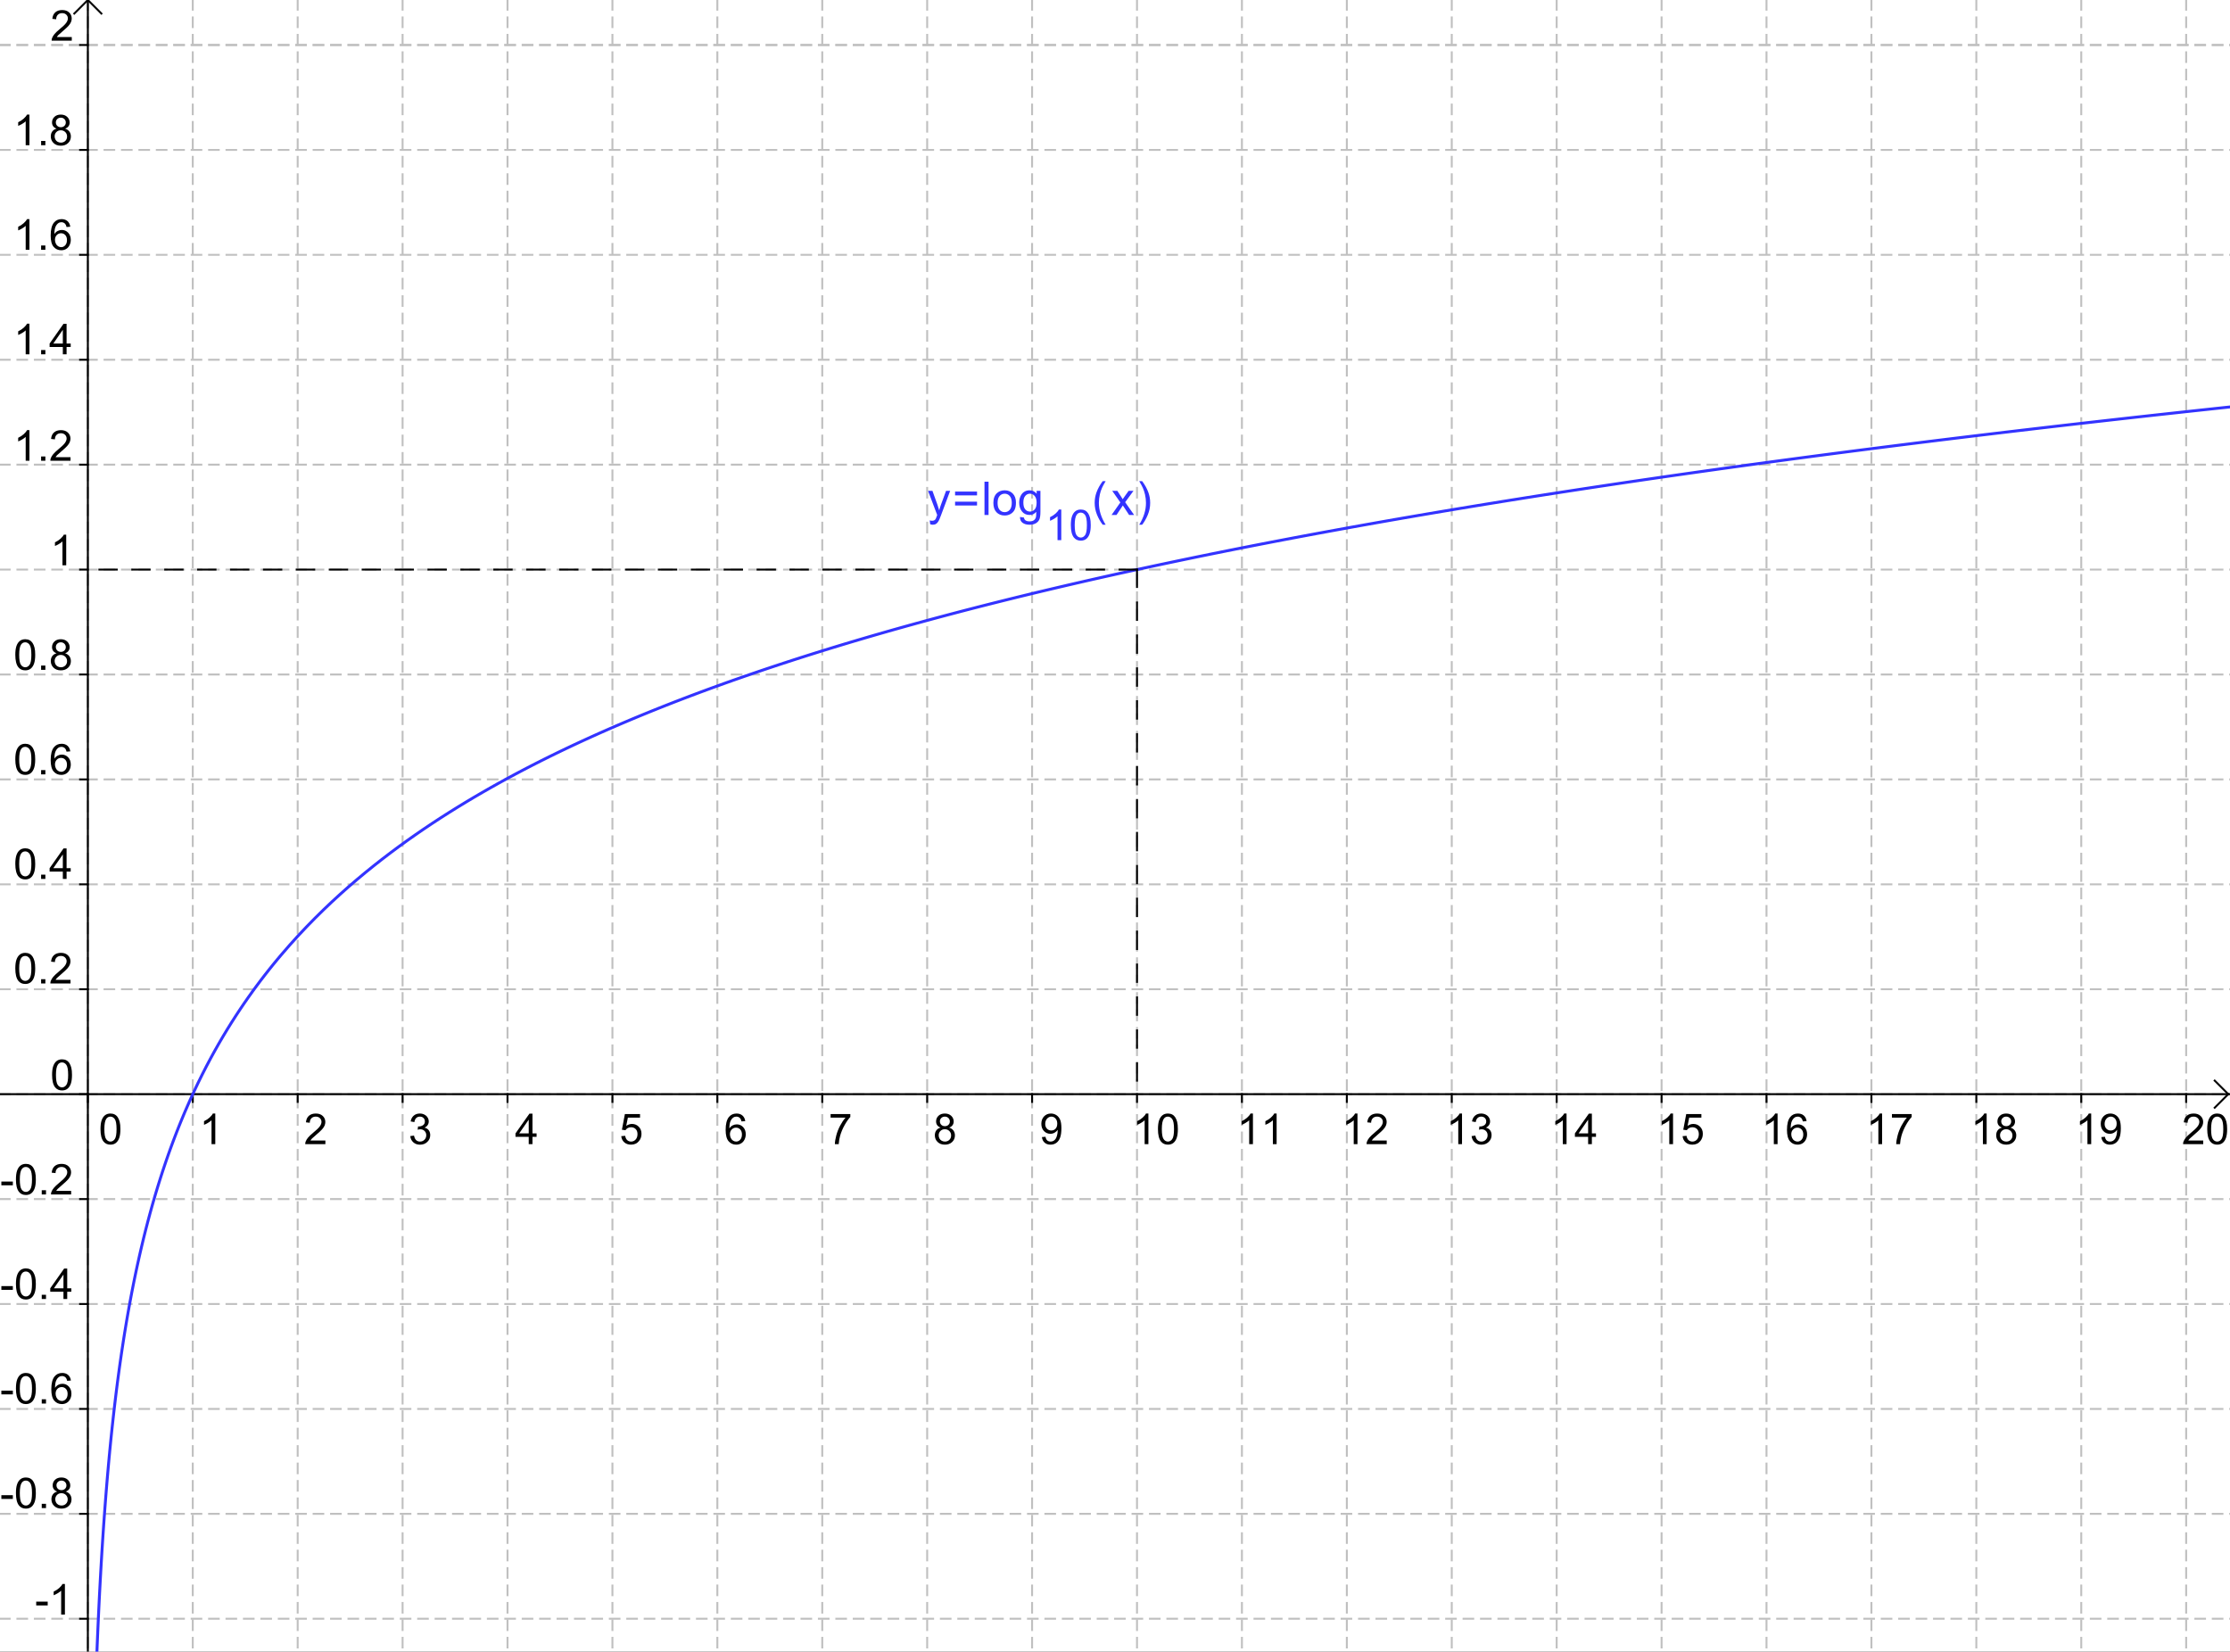 <?xml version="1.0" encoding="ISO-8859-1" standalone="no"?>

<svg 
     version="1.1"
     baseProfile="full"
     xmlns="http://www.w3.org/2000/svg"
     xmlns:xlink="http://www.w3.org/1999/xlink"
     xmlns:ev="http://www.w3.org/2001/xml-events"
     x="0px"
     y="0px"
     width="2510px"
     height="1859px"
     viewBox="0 0 2510 1859"
     >
<rect x="0" y="0" width="2510" height="1859" fill="#808080" stroke="none"/>
<title></title>
<desc>Creator: FreeHEP Graphics2D Driver Producer: geogebra.d.b Revision: 1.10  Source:  Date: dimanche 21 novembre 2010 08 h 42 CET</desc>
<g stroke-linejoin="miter" stroke-dashoffset="0" stroke-dasharray="none" stroke-width="1" stroke-miterlimit="10" stroke-linecap="square">
<g transform="matrix(2.179, 0, 0, 2.179, 0, 0)">
<g fill-opacity="1" fill-rule="nonzero" stroke="none" fill="#ffffff">
  <path d="M 0 0 L 1152 0 L 1152 853 L 0 853 L 0 0 z"/>
</g> <!-- drawing style -->
</g> <!-- transform -->
<g transform="matrix(2.179, 0, 0, 2.179, 0, 0)">
<g stroke-linejoin="round" stroke-dasharray="5,4" stroke-linecap="butt" fill="none" stroke-opacity="1" stroke="#c0c0c0">
  <path d="M 45.379 0 L 45.379 853"/>
</g> <!-- drawing style -->
</g> <!-- transform -->
<g transform="matrix(2.179, 0, 0, 2.179, 0, 0)">
<g stroke-linejoin="round" stroke-dasharray="5,4" stroke-linecap="butt" fill="none" stroke-opacity="1" stroke="#c0c0c0">
  <path d="M 45.379 0 L 45.379 853"/>
</g> <!-- drawing style -->
</g> <!-- transform -->
<g transform="matrix(2.179, 0, 0, 2.179, 0, 0)">
<g stroke-linejoin="round" stroke-dasharray="5,4" stroke-linecap="butt" fill="none" stroke-opacity="1" stroke="#c0c0c0">
  <path d="M 99.573 0 L 99.573 853"/>
</g> <!-- drawing style -->
</g> <!-- transform -->
<g transform="matrix(2.179, 0, 0, 2.179, 0, 0)">
<g stroke-linejoin="round" stroke-dasharray="5,4" stroke-linecap="butt" fill="none" stroke-opacity="1" stroke="#c0c0c0">
  <path d="M 153.767 0 L 153.767 853"/>
</g> <!-- drawing style -->
</g> <!-- transform -->
<g transform="matrix(2.179, 0, 0, 2.179, 0, 0)">
<g stroke-linejoin="round" stroke-dasharray="5,4" stroke-linecap="butt" fill="none" stroke-opacity="1" stroke="#c0c0c0">
  <path d="M 207.961 0 L 207.961 853"/>
</g> <!-- drawing style -->
</g> <!-- transform -->
<g transform="matrix(2.179, 0, 0, 2.179, 0, 0)">
<g stroke-linejoin="round" stroke-dasharray="5,4" stroke-linecap="butt" fill="none" stroke-opacity="1" stroke="#c0c0c0">
  <path d="M 262.155 0 L 262.155 853"/>
</g> <!-- drawing style -->
</g> <!-- transform -->
<g transform="matrix(2.179, 0, 0, 2.179, 0, 0)">
<g stroke-linejoin="round" stroke-dasharray="5,4" stroke-linecap="butt" fill="none" stroke-opacity="1" stroke="#c0c0c0">
  <path d="M 316.35 0 L 316.35 853"/>
</g> <!-- drawing style -->
</g> <!-- transform -->
<g transform="matrix(2.179, 0, 0, 2.179, 0, 0)">
<g stroke-linejoin="round" stroke-dasharray="5,4" stroke-linecap="butt" fill="none" stroke-opacity="1" stroke="#c0c0c0">
  <path d="M 370.544 0 L 370.544 853"/>
</g> <!-- drawing style -->
</g> <!-- transform -->
<g transform="matrix(2.179, 0, 0, 2.179, 0, 0)">
<g stroke-linejoin="round" stroke-dasharray="5,4" stroke-linecap="butt" fill="none" stroke-opacity="1" stroke="#c0c0c0">
  <path d="M 424.738 0 L 424.738 853"/>
</g> <!-- drawing style -->
</g> <!-- transform -->
<g transform="matrix(2.179, 0, 0, 2.179, 0, 0)">
<g stroke-linejoin="round" stroke-dasharray="5,4" stroke-linecap="butt" fill="none" stroke-opacity="1" stroke="#c0c0c0">
  <path d="M 478.932 0 L 478.932 853"/>
</g> <!-- drawing style -->
</g> <!-- transform -->
<g transform="matrix(2.179, 0, 0, 2.179, 0, 0)">
<g stroke-linejoin="round" stroke-dasharray="5,4" stroke-linecap="butt" fill="none" stroke-opacity="1" stroke="#c0c0c0">
  <path d="M 533.126 0 L 533.126 853"/>
</g> <!-- drawing style -->
</g> <!-- transform -->
<g transform="matrix(2.179, 0, 0, 2.179, 0, 0)">
<g stroke-linejoin="round" stroke-dasharray="5,4" stroke-linecap="butt" fill="none" stroke-opacity="1" stroke="#c0c0c0">
  <path d="M 587.321 0 L 587.321 853"/>
</g> <!-- drawing style -->
</g> <!-- transform -->
<g transform="matrix(2.179, 0, 0, 2.179, 0, 0)">
<g stroke-linejoin="round" stroke-dasharray="5,4" stroke-linecap="butt" fill="none" stroke-opacity="1" stroke="#c0c0c0">
  <path d="M 641.515 0 L 641.515 853"/>
</g> <!-- drawing style -->
</g> <!-- transform -->
<g transform="matrix(2.179, 0, 0, 2.179, 0, 0)">
<g stroke-linejoin="round" stroke-dasharray="5,4" stroke-linecap="butt" fill="none" stroke-opacity="1" stroke="#c0c0c0">
  <path d="M 695.709 0 L 695.709 853"/>
</g> <!-- drawing style -->
</g> <!-- transform -->
<g transform="matrix(2.179, 0, 0, 2.179, 0, 0)">
<g stroke-linejoin="round" stroke-dasharray="5,4" stroke-linecap="butt" fill="none" stroke-opacity="1" stroke="#c0c0c0">
  <path d="M 749.903 0 L 749.903 853"/>
</g> <!-- drawing style -->
</g> <!-- transform -->
<g transform="matrix(2.179, 0, 0, 2.179, 0, 0)">
<g stroke-linejoin="round" stroke-dasharray="5,4" stroke-linecap="butt" fill="none" stroke-opacity="1" stroke="#c0c0c0">
  <path d="M 804.097 0 L 804.097 853"/>
</g> <!-- drawing style -->
</g> <!-- transform -->
<g transform="matrix(2.179, 0, 0, 2.179, 0, 0)">
<g stroke-linejoin="round" stroke-dasharray="5,4" stroke-linecap="butt" fill="none" stroke-opacity="1" stroke="#c0c0c0">
  <path d="M 858.291 0 L 858.291 853"/>
</g> <!-- drawing style -->
</g> <!-- transform -->
<g transform="matrix(2.179, 0, 0, 2.179, 0, 0)">
<g stroke-linejoin="round" stroke-dasharray="5,4" stroke-linecap="butt" fill="none" stroke-opacity="1" stroke="#c0c0c0">
  <path d="M 912.486 0 L 912.486 853"/>
</g> <!-- drawing style -->
</g> <!-- transform -->
<g transform="matrix(2.179, 0, 0, 2.179, 0, 0)">
<g stroke-linejoin="round" stroke-dasharray="5,4" stroke-linecap="butt" fill="none" stroke-opacity="1" stroke="#c0c0c0">
  <path d="M 966.68 0 L 966.68 853"/>
</g> <!-- drawing style -->
</g> <!-- transform -->
<g transform="matrix(2.179, 0, 0, 2.179, 0, 0)">
<g stroke-linejoin="round" stroke-dasharray="5,4" stroke-linecap="butt" fill="none" stroke-opacity="1" stroke="#c0c0c0">
  <path d="M 1020.874 0 L 1020.874 853"/>
</g> <!-- drawing style -->
</g> <!-- transform -->
<g transform="matrix(2.179, 0, 0, 2.179, 0, 0)">
<g stroke-linejoin="round" stroke-dasharray="5,4" stroke-linecap="butt" fill="none" stroke-opacity="1" stroke="#c0c0c0">
  <path d="M 1075.068 0 L 1075.068 853"/>
</g> <!-- drawing style -->
</g> <!-- transform -->
<g transform="matrix(2.179, 0, 0, 2.179, 0, 0)">
<g stroke-linejoin="round" stroke-dasharray="5,4" stroke-linecap="butt" fill="none" stroke-opacity="1" stroke="#c0c0c0">
  <path d="M 1129.262 0 L 1129.262 853"/>
</g> <!-- drawing style -->
</g> <!-- transform -->
<g transform="matrix(2.179, 0, 0, 2.179, 0, 0)">
<g stroke-linejoin="round" stroke-dasharray="5,4" stroke-linecap="butt" fill="none" stroke-opacity="1" stroke="#c0c0c0">
  <path d="M 0 23.241 L 1152 23.241"/>
</g> <!-- drawing style -->
</g> <!-- transform -->
<g transform="matrix(2.179, 0, 0, 2.179, 0, 0)">
<g stroke-linejoin="round" stroke-dasharray="5,4" stroke-linecap="butt" fill="none" stroke-opacity="1" stroke="#c0c0c0">
  <path d="M 0 23.241 L 1152 23.241"/>
</g> <!-- drawing style -->
</g> <!-- transform -->
<g transform="matrix(2.179, 0, 0, 2.179, 0, 0)">
<g stroke-linejoin="round" stroke-dasharray="5,4" stroke-linecap="butt" fill="none" stroke-opacity="1" stroke="#c0c0c0">
  <path d="M 0 77.436 L 1152 77.436"/>
</g> <!-- drawing style -->
</g> <!-- transform -->
<g transform="matrix(2.179, 0, 0, 2.179, 0, 0)">
<g stroke-linejoin="round" stroke-dasharray="5,4" stroke-linecap="butt" fill="none" stroke-opacity="1" stroke="#c0c0c0">
  <path d="M 0 131.63 L 1152 131.63"/>
</g> <!-- drawing style -->
</g> <!-- transform -->
<g transform="matrix(2.179, 0, 0, 2.179, 0, 0)">
<g stroke-linejoin="round" stroke-dasharray="5,4" stroke-linecap="butt" fill="none" stroke-opacity="1" stroke="#c0c0c0">
  <path d="M 0 185.824 L 1152 185.824"/>
</g> <!-- drawing style -->
</g> <!-- transform -->
<g transform="matrix(2.179, 0, 0, 2.179, 0, 0)">
<g stroke-linejoin="round" stroke-dasharray="5,4" stroke-linecap="butt" fill="none" stroke-opacity="1" stroke="#c0c0c0">
  <path d="M 0 240.018 L 1152 240.018"/>
</g> <!-- drawing style -->
</g> <!-- transform -->
<g transform="matrix(2.179, 0, 0, 2.179, 0, 0)">
<g stroke-linejoin="round" stroke-dasharray="5,4" stroke-linecap="butt" fill="none" stroke-opacity="1" stroke="#c0c0c0">
  <path d="M 0 294.212 L 1152 294.212"/>
</g> <!-- drawing style -->
</g> <!-- transform -->
<g transform="matrix(2.179, 0, 0, 2.179, 0, 0)">
<g stroke-linejoin="round" stroke-dasharray="5,4" stroke-linecap="butt" fill="none" stroke-opacity="1" stroke="#c0c0c0">
  <path d="M 0 348.406 L 1152 348.406"/>
</g> <!-- drawing style -->
</g> <!-- transform -->
<g transform="matrix(2.179, 0, 0, 2.179, 0, 0)">
<g stroke-linejoin="round" stroke-dasharray="5,4" stroke-linecap="butt" fill="none" stroke-opacity="1" stroke="#c0c0c0">
  <path d="M 0 402.601 L 1152 402.601"/>
</g> <!-- drawing style -->
</g> <!-- transform -->
<g transform="matrix(2.179, 0, 0, 2.179, 0, 0)">
<g stroke-linejoin="round" stroke-dasharray="5,4" stroke-linecap="butt" fill="none" stroke-opacity="1" stroke="#c0c0c0">
  <path d="M 0 456.795 L 1152 456.795"/>
</g> <!-- drawing style -->
</g> <!-- transform -->
<g transform="matrix(2.179, 0, 0, 2.179, 0, 0)">
<g stroke-linejoin="round" stroke-dasharray="5,4" stroke-linecap="butt" fill="none" stroke-opacity="1" stroke="#c0c0c0">
  <path d="M 0 510.989 L 1152 510.989"/>
</g> <!-- drawing style -->
</g> <!-- transform -->
<g transform="matrix(2.179, 0, 0, 2.179, 0, 0)">
<g stroke-linejoin="round" stroke-dasharray="5,4" stroke-linecap="butt" fill="none" stroke-opacity="1" stroke="#c0c0c0">
  <path d="M 0 565.183 L 1152 565.183"/>
</g> <!-- drawing style -->
</g> <!-- transform -->
<g transform="matrix(2.179, 0, 0, 2.179, 0, 0)">
<g stroke-linejoin="round" stroke-dasharray="5,4" stroke-linecap="butt" fill="none" stroke-opacity="1" stroke="#c0c0c0">
  <path d="M 0 619.377 L 1152 619.377"/>
</g> <!-- drawing style -->
</g> <!-- transform -->
<g transform="matrix(2.179, 0, 0, 2.179, 0, 0)">
<g stroke-linejoin="round" stroke-dasharray="5,4" stroke-linecap="butt" fill="none" stroke-opacity="1" stroke="#c0c0c0">
  <path d="M 0 673.572 L 1152 673.572"/>
</g> <!-- drawing style -->
</g> <!-- transform -->
<g transform="matrix(2.179, 0, 0, 2.179, 0, 0)">
<g stroke-linejoin="round" stroke-dasharray="5,4" stroke-linecap="butt" fill="none" stroke-opacity="1" stroke="#c0c0c0">
  <path d="M 0 727.766 L 1152 727.766"/>
</g> <!-- drawing style -->
</g> <!-- transform -->
<g transform="matrix(2.179, 0, 0, 2.179, 0, 0)">
<g stroke-linejoin="round" stroke-dasharray="5,4" stroke-linecap="butt" fill="none" stroke-opacity="1" stroke="#c0c0c0">
  <path d="M 0 781.96 L 1152 781.96"/>
</g> <!-- drawing style -->
</g> <!-- transform -->
<g transform="matrix(2.179, 0, 0, 2.179, 0, 0)">
<g stroke-linejoin="round" stroke-dasharray="5,4" stroke-linecap="butt" fill="none" stroke-opacity="1" stroke="#c0c0c0">
  <path d="M 0 836.154 L 1152 836.154"/>
</g> <!-- drawing style -->
</g> <!-- transform -->
<g transform="matrix(2.179, 0, 0, 2.179, 0, 0)">
<g fill-opacity="1" fill-rule="nonzero" stroke="none" fill="#000000">
  <path d="M 51.906 583.234 Q 51.906 580.438 52.484 578.734 Q 53.062 577.031 54.195 576.109 Q 55.328 575.188 57.047 575.188 Q 58.312 575.188 59.273 575.695 Q 60.234 576.203 60.852 577.164 Q 61.469 578.125 61.828 579.508 Q 62.188 580.891 62.188 583.234 Q 62.188 586 61.617 587.703 Q 61.047 589.406 59.914 590.336 Q 58.781 591.266 57.047 591.266 Q 54.766 591.266 53.469 589.641 Q 51.906 587.672 51.906 583.234 z M 53.906 583.234 Q 53.906 587.109 54.812 588.391 Q 55.719 589.672 57.047 589.672 Q 58.375 589.672 59.289 588.383 Q 60.203 587.094 60.203 583.234 Q 60.203 579.344 59.289 578.062 Q 58.375 576.781 57.031 576.781 Q 55.688 576.781 54.906 577.922 Q 53.906 579.359 53.906 583.234 z"/>
</g> <!-- drawing style -->
</g> <!-- transform -->
<g transform="matrix(2.179, 0, 0, 2.179, 0, 0)">
<g stroke-linecap="butt" fill="none" stroke-opacity="1" stroke="#000000">
  <path d="M 45.379 565.183 L 45.379 569.183"/>
</g> <!-- drawing style -->
</g> <!-- transform -->
<g transform="matrix(2.179, 0, 0, 2.179, 0, 0)">
<g fill-opacity="1" fill-rule="nonzero" stroke="none" fill="#000000">
  <path d="M 111.203 591 L 109.266 591 L 109.266 578.672 Q 108.562 579.344 107.43 580.008 Q 106.297 580.672 105.391 581.016 L 105.391 579.141 Q 107.016 578.375 108.234 577.289 Q 109.453 576.203 109.953 575.188 L 111.203 575.188 L 111.203 591 z"/>
</g> <!-- drawing style -->
</g> <!-- transform -->
<g transform="matrix(2.179, 0, 0, 2.179, 0, 0)">
<g stroke-linecap="butt" fill="none" stroke-opacity="1" stroke="#000000">
  <path d="M 99.573 565.183 L 99.573 569.183"/>
</g> <!-- drawing style -->
</g> <!-- transform -->
<g transform="matrix(2.179, 0, 0, 2.179, 0, 0)">
<g fill-opacity="1" fill-rule="nonzero" stroke="none" fill="#000000">
  <path d="M 168.078 589.141 L 168.078 591 L 157.672 591 Q 157.641 590.297 157.891 589.656 Q 158.297 588.594 159.172 587.562 Q 160.047 586.531 161.688 585.172 Q 164.266 583.078 165.164 581.844 Q 166.062 580.609 166.062 579.516 Q 166.062 578.359 165.242 577.57 Q 164.422 576.781 163.109 576.781 Q 161.703 576.781 160.867 577.625 Q 160.031 578.469 160.016 579.953 L 158.031 579.734 Q 158.234 577.516 159.57 576.352 Q 160.906 575.188 163.141 575.188 Q 165.406 575.188 166.727 576.445 Q 168.047 577.703 168.047 579.562 Q 168.047 580.5 167.664 581.414 Q 167.281 582.328 166.383 583.336 Q 165.484 584.344 163.406 586.109 Q 161.656 587.578 161.164 588.094 Q 160.672 588.609 160.359 589.141 L 168.078 589.141 z"/>
</g> <!-- drawing style -->
</g> <!-- transform -->
<g transform="matrix(2.179, 0, 0, 2.179, 0, 0)">
<g stroke-linecap="butt" fill="none" stroke-opacity="1" stroke="#000000">
  <path d="M 153.767 565.183 L 153.767 569.183"/>
</g> <!-- drawing style -->
</g> <!-- transform -->
<g transform="matrix(2.179, 0, 0, 2.179, 0, 0)">
<g fill-opacity="1" fill-rule="nonzero" stroke="none" fill="#000000">
  <path d="M 211.922 586.844 L 213.859 586.578 Q 214.188 588.234 214.992 588.953 Q 215.797 589.672 216.938 589.672 Q 218.312 589.672 219.25 588.727 Q 220.188 587.781 220.188 586.391 Q 220.188 585.062 219.312 584.195 Q 218.438 583.328 217.109 583.328 Q 216.547 583.328 215.734 583.547 L 215.953 581.844 Q 216.141 581.875 216.266 581.875 Q 217.5 581.875 218.484 581.227 Q 219.469 580.578 219.469 579.234 Q 219.469 578.172 218.75 577.477 Q 218.031 576.781 216.891 576.781 Q 215.766 576.781 215.016 577.484 Q 214.266 578.188 214.047 579.609 L 212.125 579.266 Q 212.469 577.328 213.727 576.258 Q 214.984 575.188 216.859 575.188 Q 218.141 575.188 219.227 575.742 Q 220.312 576.297 220.891 577.25 Q 221.469 578.203 221.469 579.281 Q 221.469 580.297 220.922 581.133 Q 220.375 581.969 219.297 582.469 Q 220.688 582.797 221.461 583.812 Q 222.234 584.828 222.234 586.344 Q 222.234 588.406 220.734 589.844 Q 219.234 591.281 216.938 591.281 Q 214.859 591.281 213.492 590.047 Q 212.125 588.812 211.922 586.844 z"/>
</g> <!-- drawing style -->
</g> <!-- transform -->
<g transform="matrix(2.179, 0, 0, 2.179, 0, 0)">
<g stroke-linecap="butt" fill="none" stroke-opacity="1" stroke="#000000">
  <path d="M 207.961 565.183 L 207.961 569.183"/>
</g> <!-- drawing style -->
</g> <!-- transform -->
<g transform="matrix(2.179, 0, 0, 2.179, 0, 0)">
<g fill-opacity="1" fill-rule="nonzero" stroke="none" fill="#000000">
  <path d="M 273.109 591 L 273.109 587.234 L 266.281 587.234 L 266.281 585.453 L 273.469 575.25 L 275.047 575.25 L 275.047 585.453 L 277.172 585.453 L 277.172 587.234 L 275.047 587.234 L 275.047 591 L 273.109 591 z M 273.109 585.453 L 273.109 578.359 L 268.188 585.453 L 273.109 585.453 z"/>
</g> <!-- drawing style -->
</g> <!-- transform -->
<g transform="matrix(2.179, 0, 0, 2.179, 0, 0)">
<g stroke-linecap="butt" fill="none" stroke-opacity="1" stroke="#000000">
  <path d="M 262.155 565.183 L 262.155 569.183"/>
</g> <!-- drawing style -->
</g> <!-- transform -->
<g transform="matrix(2.179, 0, 0, 2.179, 0, 0)">
<g fill-opacity="1" fill-rule="nonzero" stroke="none" fill="#000000">
  <path d="M 320.906 586.875 L 322.938 586.703 Q 323.172 588.188 323.992 588.93 Q 324.812 589.672 325.969 589.672 Q 327.375 589.672 328.336 588.625 Q 329.297 587.578 329.297 585.828 Q 329.297 584.172 328.367 583.219 Q 327.438 582.266 325.938 582.266 Q 325 582.266 324.25 582.688 Q 323.5 583.109 323.078 583.797 L 321.25 583.562 L 322.781 575.469 L 330.609 575.469 L 330.609 577.312 L 324.328 577.312 L 323.484 581.547 Q 324.906 580.562 326.453 580.562 Q 328.516 580.562 329.938 581.992 Q 331.359 583.422 331.359 585.656 Q 331.359 587.797 330.109 589.359 Q 328.594 591.266 325.969 591.266 Q 323.828 591.266 322.469 590.062 Q 321.109 588.859 320.906 586.875 z"/>
</g> <!-- drawing style -->
</g> <!-- transform -->
<g transform="matrix(2.179, 0, 0, 2.179, 0, 0)">
<g stroke-linecap="butt" fill="none" stroke-opacity="1" stroke="#000000">
  <path d="M 316.35 565.183 L 316.35 569.183"/>
</g> <!-- drawing style -->
</g> <!-- transform -->
<g transform="matrix(2.179, 0, 0, 2.179, 0, 0)">
<g fill-opacity="1" fill-rule="nonzero" stroke="none" fill="#000000">
  <path d="M 384.953 579.109 L 383.031 579.266 Q 382.766 578.125 382.297 577.609 Q 381.516 576.781 380.359 576.781 Q 379.438 576.781 378.734 577.297 Q 377.828 577.953 377.297 579.234 Q 376.766 580.516 376.75 582.875 Q 377.453 581.812 378.461 581.297 Q 379.469 580.781 380.578 580.781 Q 382.516 580.781 383.867 582.203 Q 385.219 583.625 385.219 585.891 Q 385.219 587.375 384.586 588.648 Q 383.953 589.922 382.836 590.594 Q 381.719 591.266 380.297 591.266 Q 377.875 591.266 376.352 589.492 Q 374.828 587.719 374.828 583.625 Q 374.828 579.062 376.516 576.984 Q 377.984 575.188 380.484 575.188 Q 382.344 575.188 383.523 576.227 Q 384.703 577.266 384.953 579.109 z M 377.047 585.891 Q 377.047 586.891 377.477 587.805 Q 377.906 588.719 378.664 589.195 Q 379.422 589.672 380.266 589.672 Q 381.484 589.672 382.367 588.688 Q 383.25 587.703 383.25 586 Q 383.25 584.375 382.383 583.43 Q 381.516 582.484 380.188 582.484 Q 378.875 582.484 377.961 583.43 Q 377.047 584.375 377.047 585.891 z"/>
</g> <!-- drawing style -->
</g> <!-- transform -->
<g transform="matrix(2.179, 0, 0, 2.179, 0, 0)">
<g stroke-linecap="butt" fill="none" stroke-opacity="1" stroke="#000000">
  <path d="M 370.544 565.183 L 370.544 569.183"/>
</g> <!-- drawing style -->
</g> <!-- transform -->
<g transform="matrix(2.179, 0, 0, 2.179, 0, 0)">
<g fill-opacity="1" fill-rule="nonzero" stroke="none" fill="#000000">
  <path d="M 429.047 577.312 L 429.047 575.453 L 439.234 575.453 L 439.234 576.953 Q 437.734 578.562 436.258 581.211 Q 434.781 583.859 433.969 586.672 Q 433.391 588.641 433.234 591 L 431.25 591 Q 431.281 589.141 431.977 586.508 Q 432.672 583.875 433.977 581.43 Q 435.281 578.984 436.75 577.312 L 429.047 577.312 z"/>
</g> <!-- drawing style -->
</g> <!-- transform -->
<g transform="matrix(2.179, 0, 0, 2.179, 0, 0)">
<g stroke-linecap="butt" fill="none" stroke-opacity="1" stroke="#000000">
  <path d="M 424.738 565.183 L 424.738 569.183"/>
</g> <!-- drawing style -->
</g> <!-- transform -->
<g transform="matrix(2.179, 0, 0, 2.179, 0, 0)">
<g fill-opacity="1" fill-rule="nonzero" stroke="none" fill="#000000">
  <path d="M 485.891 582.453 Q 484.688 582.016 484.109 581.203 Q 483.531 580.391 483.531 579.25 Q 483.531 577.531 484.766 576.359 Q 486 575.188 488.047 575.188 Q 490.109 575.188 491.367 576.383 Q 492.625 577.578 492.625 579.297 Q 492.625 580.391 492.047 581.203 Q 491.469 582.016 490.297 582.453 Q 491.75 582.938 492.508 583.984 Q 493.266 585.031 493.266 586.5 Q 493.266 588.516 491.836 589.891 Q 490.406 591.266 488.078 591.266 Q 485.75 591.266 484.32 589.883 Q 482.891 588.5 482.891 586.438 Q 482.891 584.906 483.672 583.867 Q 484.453 582.828 485.891 582.453 z M 485.5 579.188 Q 485.5 580.297 486.219 581.008 Q 486.938 581.719 488.094 581.719 Q 489.203 581.719 489.922 581.016 Q 490.641 580.312 490.641 579.297 Q 490.641 578.234 489.906 577.508 Q 489.172 576.781 488.062 576.781 Q 486.969 576.781 486.234 577.484 Q 485.5 578.188 485.5 579.188 z M 484.875 586.453 Q 484.875 587.281 485.266 588.055 Q 485.656 588.828 486.43 589.25 Q 487.203 589.672 488.109 589.672 Q 489.484 589.672 490.391 588.781 Q 491.297 587.891 491.297 586.516 Q 491.297 585.125 490.367 584.211 Q 489.438 583.297 488.031 583.297 Q 486.672 583.297 485.773 584.203 Q 484.875 585.109 484.875 586.453 z"/>
</g> <!-- drawing style -->
</g> <!-- transform -->
<g transform="matrix(2.179, 0, 0, 2.179, 0, 0)">
<g stroke-linecap="butt" fill="none" stroke-opacity="1" stroke="#000000">
  <path d="M 478.932 565.183 L 478.932 569.183"/>
</g> <!-- drawing style -->
</g> <!-- transform -->
<g transform="matrix(2.179, 0, 0, 2.179, 0, 0)">
<g fill-opacity="1" fill-rule="nonzero" stroke="none" fill="#000000">
  <path d="M 538.203 587.359 L 540.062 587.188 Q 540.297 588.5 540.961 589.086 Q 541.625 589.672 542.672 589.672 Q 543.562 589.672 544.234 589.266 Q 544.906 588.859 545.336 588.18 Q 545.766 587.5 546.055 586.336 Q 546.344 585.172 546.344 583.969 Q 546.344 583.844 546.328 583.594 Q 545.75 584.516 544.75 585.086 Q 543.75 585.656 542.578 585.656 Q 540.625 585.656 539.266 584.242 Q 537.906 582.828 537.906 580.5 Q 537.906 578.109 539.32 576.648 Q 540.734 575.188 542.859 575.188 Q 544.406 575.188 545.68 576.016 Q 546.953 576.844 547.609 578.375 Q 548.266 579.906 548.266 582.797 Q 548.266 585.828 547.609 587.617 Q 546.953 589.406 545.664 590.336 Q 544.375 591.266 542.625 591.266 Q 540.781 591.266 539.609 590.242 Q 538.438 589.219 538.203 587.359 z M 546.125 580.406 Q 546.125 578.75 545.234 577.766 Q 544.344 576.781 543.109 576.781 Q 541.812 576.781 540.859 577.836 Q 539.906 578.891 539.906 580.562 Q 539.906 582.078 540.812 583.016 Q 541.719 583.953 543.047 583.953 Q 544.391 583.953 545.258 583.016 Q 546.125 582.078 546.125 580.406 z"/>
</g> <!-- drawing style -->
</g> <!-- transform -->
<g transform="matrix(2.179, 0, 0, 2.179, 0, 0)">
<g stroke-linecap="butt" fill="none" stroke-opacity="1" stroke="#000000">
  <path d="M 533.126 565.183 L 533.126 569.183"/>
</g> <!-- drawing style -->
</g> <!-- transform -->
<g transform="matrix(2.179, 0, 0, 2.179, 0, 0)">
<g fill-opacity="1" fill-rule="nonzero" stroke="none" fill="#000000">
  <path d="M 593.203 591 L 591.266 591 L 591.266 578.672 Q 590.562 579.344 589.43 580.008 Q 588.297 580.672 587.391 581.016 L 587.391 579.141 Q 589.016 578.375 590.234 577.289 Q 591.453 576.203 591.953 575.188 L 593.203 575.188 L 593.203 591 z M 598.142 583.234 Q 598.142 580.438 598.72 578.734 Q 599.298 577.031 600.431 576.109 Q 601.563 575.188 603.282 575.188 Q 604.548 575.188 605.509 575.695 Q 606.47 576.203 607.087 577.164 Q 607.704 578.125 608.063 579.508 Q 608.423 580.891 608.423 583.234 Q 608.423 586 607.853 587.703 Q 607.282 589.406 606.149 590.336 Q 605.017 591.266 603.282 591.266 Q 601.001 591.266 599.704 589.641 Q 598.142 587.672 598.142 583.234 z M 600.142 583.234 Q 600.142 587.109 601.048 588.391 Q 601.954 589.672 603.282 589.672 Q 604.61 589.672 605.524 588.383 Q 606.438 587.094 606.438 583.234 Q 606.438 579.344 605.524 578.062 Q 604.61 576.781 603.267 576.781 Q 601.923 576.781 601.142 577.922 Q 600.142 579.359 600.142 583.234 z"/>
</g> <!-- drawing style -->
</g> <!-- transform -->
<g transform="matrix(2.179, 0, 0, 2.179, 0, 0)">
<g stroke-linecap="butt" fill="none" stroke-opacity="1" stroke="#000000">
  <path d="M 587.321 565.183 L 587.321 569.183"/>
</g> <!-- drawing style -->
</g> <!-- transform -->
<g transform="matrix(2.179, 0, 0, 2.179, 0, 0)">
<g fill-opacity="1" fill-rule="nonzero" stroke="none" fill="#000000">
  <path d="M 647.203 591 L 645.266 591 L 645.266 578.672 Q 644.562 579.344 643.43 580.008 Q 642.297 580.672 641.391 581.016 L 641.391 579.141 Q 643.016 578.375 644.234 577.289 Q 645.453 576.203 645.953 575.188 L 647.203 575.188 L 647.203 591 z M 659.438 591 L 657.501 591 L 657.501 578.672 Q 656.798 579.344 655.665 580.008 Q 654.532 580.672 653.626 581.016 L 653.626 579.141 Q 655.251 578.375 656.47 577.289 Q 657.688 576.203 658.188 575.188 L 659.438 575.188 L 659.438 591 z"/>
</g> <!-- drawing style -->
</g> <!-- transform -->
<g transform="matrix(2.179, 0, 0, 2.179, 0, 0)">
<g stroke-linecap="butt" fill="none" stroke-opacity="1" stroke="#000000">
  <path d="M 641.515 565.183 L 641.515 569.183"/>
</g> <!-- drawing style -->
</g> <!-- transform -->
<g transform="matrix(2.179, 0, 0, 2.179, 0, 0)">
<g fill-opacity="1" fill-rule="nonzero" stroke="none" fill="#000000">
  <path d="M 701.203 591 L 699.266 591 L 699.266 578.672 Q 698.562 579.344 697.43 580.008 Q 696.297 580.672 695.391 581.016 L 695.391 579.141 Q 697.016 578.375 698.234 577.289 Q 699.453 576.203 699.953 575.188 L 701.203 575.188 L 701.203 591 z M 716.313 589.141 L 716.313 591 L 705.907 591 Q 705.876 590.297 706.126 589.656 Q 706.532 588.594 707.407 587.562 Q 708.282 586.531 709.923 585.172 Q 712.501 583.078 713.399 581.844 Q 714.298 580.609 714.298 579.516 Q 714.298 578.359 713.478 577.57 Q 712.657 576.781 711.345 576.781 Q 709.938 576.781 709.103 577.625 Q 708.267 578.469 708.251 579.953 L 706.267 579.734 Q 706.47 577.516 707.806 576.352 Q 709.142 575.188 711.376 575.188 Q 713.642 575.188 714.962 576.445 Q 716.282 577.703 716.282 579.562 Q 716.282 580.5 715.899 581.414 Q 715.517 582.328 714.618 583.336 Q 713.72 584.344 711.642 586.109 Q 709.892 587.578 709.399 588.094 Q 708.907 588.609 708.595 589.141 L 716.313 589.141 z"/>
</g> <!-- drawing style -->
</g> <!-- transform -->
<g transform="matrix(2.179, 0, 0, 2.179, 0, 0)">
<g stroke-linecap="butt" fill="none" stroke-opacity="1" stroke="#000000">
  <path d="M 695.709 565.183 L 695.709 569.183"/>
</g> <!-- drawing style -->
</g> <!-- transform -->
<g transform="matrix(2.179, 0, 0, 2.179, 0, 0)">
<g fill-opacity="1" fill-rule="nonzero" stroke="none" fill="#000000">
  <path d="M 755.203 591 L 753.266 591 L 753.266 578.672 Q 752.562 579.344 751.43 580.008 Q 750.297 580.672 749.391 581.016 L 749.391 579.141 Q 751.016 578.375 752.234 577.289 Q 753.453 576.203 753.953 575.188 L 755.203 575.188 L 755.203 591 z M 760.157 586.844 L 762.095 586.578 Q 762.423 588.234 763.228 588.953 Q 764.032 589.672 765.173 589.672 Q 766.548 589.672 767.485 588.727 Q 768.423 587.781 768.423 586.391 Q 768.423 585.062 767.548 584.195 Q 766.673 583.328 765.345 583.328 Q 764.782 583.328 763.97 583.547 L 764.188 581.844 Q 764.376 581.875 764.501 581.875 Q 765.735 581.875 766.72 581.227 Q 767.704 580.578 767.704 579.234 Q 767.704 578.172 766.985 577.477 Q 766.267 576.781 765.126 576.781 Q 764.001 576.781 763.251 577.484 Q 762.501 578.188 762.282 579.609 L 760.36 579.266 Q 760.704 577.328 761.962 576.258 Q 763.22 575.188 765.095 575.188 Q 766.376 575.188 767.462 575.742 Q 768.548 576.297 769.126 577.25 Q 769.704 578.203 769.704 579.281 Q 769.704 580.297 769.157 581.133 Q 768.61 581.969 767.532 582.469 Q 768.923 582.797 769.696 583.812 Q 770.47 584.828 770.47 586.344 Q 770.47 588.406 768.97 589.844 Q 767.47 591.281 765.173 591.281 Q 763.095 591.281 761.728 590.047 Q 760.36 588.812 760.157 586.844 z"/>
</g> <!-- drawing style -->
</g> <!-- transform -->
<g transform="matrix(2.179, 0, 0, 2.179, 0, 0)">
<g stroke-linecap="butt" fill="none" stroke-opacity="1" stroke="#000000">
  <path d="M 749.903 565.183 L 749.903 569.183"/>
</g> <!-- drawing style -->
</g> <!-- transform -->
<g transform="matrix(2.179, 0, 0, 2.179, 0, 0)">
<g fill-opacity="1" fill-rule="nonzero" stroke="none" fill="#000000">
  <path d="M 809.203 591 L 807.266 591 L 807.266 578.672 Q 806.562 579.344 805.43 580.008 Q 804.297 580.672 803.391 581.016 L 803.391 579.141 Q 805.016 578.375 806.234 577.289 Q 807.453 576.203 807.953 575.188 L 809.203 575.188 L 809.203 591 z M 820.345 591 L 820.345 587.234 L 813.517 587.234 L 813.517 585.453 L 820.704 575.25 L 822.282 575.25 L 822.282 585.453 L 824.407 585.453 L 824.407 587.234 L 822.282 587.234 L 822.282 591 L 820.345 591 z M 820.345 585.453 L 820.345 578.359 L 815.423 585.453 L 820.345 585.453 z"/>
</g> <!-- drawing style -->
</g> <!-- transform -->
<g transform="matrix(2.179, 0, 0, 2.179, 0, 0)">
<g stroke-linecap="butt" fill="none" stroke-opacity="1" stroke="#000000">
  <path d="M 804.097 565.183 L 804.097 569.183"/>
</g> <!-- drawing style -->
</g> <!-- transform -->
<g transform="matrix(2.179, 0, 0, 2.179, 0, 0)">
<g fill-opacity="1" fill-rule="nonzero" stroke="none" fill="#000000">
  <path d="M 864.203 591 L 862.266 591 L 862.266 578.672 Q 861.562 579.344 860.43 580.008 Q 859.297 580.672 858.391 581.016 L 858.391 579.141 Q 860.016 578.375 861.234 577.289 Q 862.453 576.203 862.953 575.188 L 864.203 575.188 L 864.203 591 z M 869.142 586.875 L 871.173 586.703 Q 871.407 588.188 872.228 588.93 Q 873.048 589.672 874.204 589.672 Q 875.61 589.672 876.571 588.625 Q 877.532 587.578 877.532 585.828 Q 877.532 584.172 876.603 583.219 Q 875.673 582.266 874.173 582.266 Q 873.235 582.266 872.485 582.688 Q 871.735 583.109 871.313 583.797 L 869.485 583.562 L 871.017 575.469 L 878.845 575.469 L 878.845 577.312 L 872.563 577.312 L 871.72 581.547 Q 873.142 580.562 874.688 580.562 Q 876.751 580.562 878.173 581.992 Q 879.595 583.422 879.595 585.656 Q 879.595 587.797 878.345 589.359 Q 876.829 591.266 874.204 591.266 Q 872.063 591.266 870.704 590.062 Q 869.345 588.859 869.142 586.875 z"/>
</g> <!-- drawing style -->
</g> <!-- transform -->
<g transform="matrix(2.179, 0, 0, 2.179, 0, 0)">
<g stroke-linecap="butt" fill="none" stroke-opacity="1" stroke="#000000">
  <path d="M 858.291 565.183 L 858.291 569.183"/>
</g> <!-- drawing style -->
</g> <!-- transform -->
<g transform="matrix(2.179, 0, 0, 2.179, 0, 0)">
<g fill-opacity="1" fill-rule="nonzero" stroke="none" fill="#000000">
  <path d="M 918.203 591 L 916.266 591 L 916.266 578.672 Q 915.562 579.344 914.43 580.008 Q 913.297 580.672 912.391 581.016 L 912.391 579.141 Q 914.016 578.375 915.234 577.289 Q 916.453 576.203 916.953 575.188 L 918.203 575.188 L 918.203 591 z M 933.188 579.109 L 931.267 579.266 Q 931.001 578.125 930.532 577.609 Q 929.751 576.781 928.595 576.781 Q 927.673 576.781 926.97 577.297 Q 926.063 577.953 925.532 579.234 Q 925.001 580.516 924.985 582.875 Q 925.688 581.812 926.696 581.297 Q 927.704 580.781 928.813 580.781 Q 930.751 580.781 932.103 582.203 Q 933.454 583.625 933.454 585.891 Q 933.454 587.375 932.821 588.648 Q 932.188 589.922 931.071 590.594 Q 929.954 591.266 928.532 591.266 Q 926.11 591.266 924.587 589.492 Q 923.063 587.719 923.063 583.625 Q 923.063 579.062 924.751 576.984 Q 926.22 575.188 928.72 575.188 Q 930.579 575.188 931.759 576.227 Q 932.938 577.266 933.188 579.109 z M 925.282 585.891 Q 925.282 586.891 925.712 587.805 Q 926.142 588.719 926.899 589.195 Q 927.657 589.672 928.501 589.672 Q 929.72 589.672 930.603 588.688 Q 931.485 587.703 931.485 586 Q 931.485 584.375 930.618 583.43 Q 929.751 582.484 928.423 582.484 Q 927.11 582.484 926.196 583.43 Q 925.282 584.375 925.282 585.891 z"/>
</g> <!-- drawing style -->
</g> <!-- transform -->
<g transform="matrix(2.179, 0, 0, 2.179, 0, 0)">
<g stroke-linecap="butt" fill="none" stroke-opacity="1" stroke="#000000">
  <path d="M 912.486 565.183 L 912.486 569.183"/>
</g> <!-- drawing style -->
</g> <!-- transform -->
<g transform="matrix(2.179, 0, 0, 2.179, 0, 0)">
<g fill-opacity="1" fill-rule="nonzero" stroke="none" fill="#000000">
  <path d="M 972.203 591 L 970.266 591 L 970.266 578.672 Q 969.562 579.344 968.43 580.008 Q 967.297 580.672 966.391 581.016 L 966.391 579.141 Q 968.016 578.375 969.234 577.289 Q 970.453 576.203 970.953 575.188 L 972.203 575.188 L 972.203 591 z M 977.282 577.312 L 977.282 575.453 L 987.47 575.453 L 987.47 576.953 Q 985.97 578.562 984.493 581.211 Q 983.017 583.859 982.204 586.672 Q 981.626 588.641 981.47 591 L 979.485 591 Q 979.517 589.141 980.212 586.508 Q 980.907 583.875 982.212 581.43 Q 983.517 578.984 984.985 577.312 L 977.282 577.312 z"/>
</g> <!-- drawing style -->
</g> <!-- transform -->
<g transform="matrix(2.179, 0, 0, 2.179, 0, 0)">
<g stroke-linecap="butt" fill="none" stroke-opacity="1" stroke="#000000">
  <path d="M 966.68 565.183 L 966.68 569.183"/>
</g> <!-- drawing style -->
</g> <!-- transform -->
<g transform="matrix(2.179, 0, 0, 2.179, 0, 0)">
<g fill-opacity="1" fill-rule="nonzero" stroke="none" fill="#000000">
  <path d="M 1026.203 591 L 1024.266 591 L 1024.266 578.672 Q 1023.562 579.344 1022.43 580.008 Q 1021.297 580.672 1020.391 581.016 L 1020.391 579.141 Q 1022.016 578.375 1023.234 577.289 Q 1024.453 576.203 1024.953 575.188 L 1026.203 575.188 L 1026.203 591 z M 1034.126 582.453 Q 1032.923 582.016 1032.345 581.203 Q 1031.767 580.391 1031.767 579.25 Q 1031.767 577.531 1033.001 576.359 Q 1034.235 575.188 1036.282 575.188 Q 1038.345 575.188 1039.603 576.383 Q 1040.86 577.578 1040.86 579.297 Q 1040.86 580.391 1040.282 581.203 Q 1039.704 582.016 1038.532 582.453 Q 1039.985 582.938 1040.743 583.984 Q 1041.501 585.031 1041.501 586.5 Q 1041.501 588.516 1040.071 589.891 Q 1038.642 591.266 1036.313 591.266 Q 1033.985 591.266 1032.556 589.883 Q 1031.126 588.5 1031.126 586.438 Q 1031.126 584.906 1031.907 583.867 Q 1032.688 582.828 1034.126 582.453 z M 1033.735 579.188 Q 1033.735 580.297 1034.454 581.008 Q 1035.173 581.719 1036.329 581.719 Q 1037.438 581.719 1038.157 581.016 Q 1038.876 580.312 1038.876 579.297 Q 1038.876 578.234 1038.142 577.508 Q 1037.407 576.781 1036.298 576.781 Q 1035.204 576.781 1034.47 577.484 Q 1033.735 578.188 1033.735 579.188 z M 1033.11 586.453 Q 1033.11 587.281 1033.501 588.055 Q 1033.892 588.828 1034.665 589.25 Q 1035.438 589.672 1036.345 589.672 Q 1037.72 589.672 1038.626 588.781 Q 1039.532 587.891 1039.532 586.516 Q 1039.532 585.125 1038.603 584.211 Q 1037.673 583.297 1036.267 583.297 Q 1034.907 583.297 1034.009 584.203 Q 1033.11 585.109 1033.11 586.453 z"/>
</g> <!-- drawing style -->
</g> <!-- transform -->
<g transform="matrix(2.179, 0, 0, 2.179, 0, 0)">
<g stroke-linecap="butt" fill="none" stroke-opacity="1" stroke="#000000">
  <path d="M 1020.874 565.183 L 1020.874 569.183"/>
</g> <!-- drawing style -->
</g> <!-- transform -->
<g transform="matrix(2.179, 0, 0, 2.179, 0, 0)">
<g fill-opacity="1" fill-rule="nonzero" stroke="none" fill="#000000">
  <path d="M 1080.203 591 L 1078.266 591 L 1078.266 578.672 Q 1077.562 579.344 1076.43 580.008 Q 1075.297 580.672 1074.391 581.016 L 1074.391 579.141 Q 1076.016 578.375 1077.234 577.289 Q 1078.453 576.203 1078.953 575.188 L 1080.203 575.188 L 1080.203 591 z M 1085.438 587.359 L 1087.298 587.188 Q 1087.532 588.5 1088.196 589.086 Q 1088.86 589.672 1089.907 589.672 Q 1090.798 589.672 1091.47 589.266 Q 1092.142 588.859 1092.571 588.18 Q 1093.001 587.5 1093.29 586.336 Q 1093.579 585.172 1093.579 583.969 Q 1093.579 583.844 1093.563 583.594 Q 1092.985 584.516 1091.985 585.086 Q 1090.985 585.656 1089.813 585.656 Q 1087.86 585.656 1086.501 584.242 Q 1085.142 582.828 1085.142 580.5 Q 1085.142 578.109 1086.556 576.648 Q 1087.97 575.188 1090.095 575.188 Q 1091.642 575.188 1092.915 576.016 Q 1094.188 576.844 1094.845 578.375 Q 1095.501 579.906 1095.501 582.797 Q 1095.501 585.828 1094.845 587.617 Q 1094.188 589.406 1092.899 590.336 Q 1091.61 591.266 1089.86 591.266 Q 1088.017 591.266 1086.845 590.242 Q 1085.673 589.219 1085.438 587.359 z M 1093.36 580.406 Q 1093.36 578.75 1092.47 577.766 Q 1091.579 576.781 1090.345 576.781 Q 1089.048 576.781 1088.095 577.836 Q 1087.142 578.891 1087.142 580.562 Q 1087.142 582.078 1088.048 583.016 Q 1088.954 583.953 1090.282 583.953 Q 1091.626 583.953 1092.493 583.016 Q 1093.36 582.078 1093.36 580.406 z"/>
</g> <!-- drawing style -->
</g> <!-- transform -->
<g transform="matrix(2.179, 0, 0, 2.179, 0, 0)">
<g stroke-linecap="butt" fill="none" stroke-opacity="1" stroke="#000000">
  <path d="M 1075.068 565.183 L 1075.068 569.183"/>
</g> <!-- drawing style -->
</g> <!-- transform -->
<g transform="matrix(2.179, 0, 0, 2.179, 0, 0)">
<g fill-opacity="1" fill-rule="nonzero" stroke="none" fill="#000000">
  <path d="M 1138.078 589.141 L 1138.078 591 L 1127.672 591 Q 1127.641 590.297 1127.891 589.656 Q 1128.297 588.594 1129.172 587.562 Q 1130.047 586.531 1131.688 585.172 Q 1134.266 583.078 1135.164 581.844 Q 1136.062 580.609 1136.062 579.516 Q 1136.062 578.359 1135.242 577.57 Q 1134.422 576.781 1133.109 576.781 Q 1131.703 576.781 1130.867 577.625 Q 1130.031 578.469 1130.016 579.953 L 1128.031 579.734 Q 1128.234 577.516 1129.57 576.352 Q 1130.906 575.188 1133.141 575.188 Q 1135.406 575.188 1136.727 576.445 Q 1138.047 577.703 1138.047 579.562 Q 1138.047 580.5 1137.664 581.414 Q 1137.281 582.328 1136.383 583.336 Q 1135.484 584.344 1133.406 586.109 Q 1131.656 587.578 1131.164 588.094 Q 1130.672 588.609 1130.359 589.141 L 1138.078 589.141 z M 1140.142 583.234 Q 1140.142 580.438 1140.72 578.734 Q 1141.298 577.031 1142.431 576.109 Q 1143.563 575.188 1145.282 575.188 Q 1146.548 575.188 1147.509 575.695 Q 1148.47 576.203 1149.087 577.164 Q 1149.704 578.125 1150.063 579.508 Q 1150.423 580.891 1150.423 583.234 Q 1150.423 586 1149.853 587.703 Q 1149.282 589.406 1148.149 590.336 Q 1147.017 591.266 1145.282 591.266 Q 1143.001 591.266 1141.704 589.641 Q 1140.142 587.672 1140.142 583.234 z M 1142.142 583.234 Q 1142.142 587.109 1143.048 588.391 Q 1143.954 589.672 1145.282 589.672 Q 1146.61 589.672 1147.524 588.383 Q 1148.438 587.094 1148.438 583.234 Q 1148.438 579.344 1147.524 578.062 Q 1146.61 576.781 1145.267 576.781 Q 1143.923 576.781 1143.142 577.922 Q 1142.142 579.359 1142.142 583.234 z"/>
</g> <!-- drawing style -->
</g> <!-- transform -->
<g transform="matrix(2.179, 0, 0, 2.179, 0, 0)">
<g stroke-linecap="butt" fill="none" stroke-opacity="1" stroke="#000000">
  <path d="M 1129.262 565.183 L 1129.262 569.183"/>
</g> <!-- drawing style -->
</g> <!-- transform -->
<g transform="matrix(2.179, 0, 0, 2.179, 0, 0)">
<g stroke-linecap="butt" fill="none" stroke-opacity="1" stroke="#000000">
  <path d="M 0 565.183 L 1152 565.183"/>
</g> <!-- drawing style -->
</g> <!-- transform -->
<g transform="matrix(2.179, 0, 0, 2.179, 0, 0)">
<g stroke-linecap="butt" fill="none" stroke-opacity="1" stroke="#000000">
  <path d="M 1151 565.183 L 1144 558.183"/>
</g> <!-- drawing style -->
</g> <!-- transform -->
<g transform="matrix(2.179, 0, 0, 2.179, 0, 0)">
<g stroke-linecap="butt" fill="none" stroke-opacity="1" stroke="#000000">
  <path d="M 1151 565.183 L 1144 572.183"/>
</g> <!-- drawing style -->
</g> <!-- transform -->
<g transform="matrix(2.179, 0, 0, 2.179, 0, 0)">
<g fill-opacity="1" fill-rule="nonzero" stroke="none" fill="#000000">
  <path d="M 37.078 19.141 L 37.078 21 L 26.672 21 Q 26.641 20.297 26.891 19.656 Q 27.297 18.594 28.172 17.562 Q 29.047 16.531 30.688 15.172 Q 33.266 13.078 34.164 11.844 Q 35.062 10.609 35.062 9.516 Q 35.062 8.359 34.242 7.57 Q 33.422 6.781 32.109 6.781 Q 30.703 6.781 29.867 7.625 Q 29.031 8.469 29.016 9.953 L 27.031 9.734 Q 27.234 7.516 28.57 6.352 Q 29.906 5.188 32.141 5.188 Q 34.406 5.188 35.727 6.445 Q 37.047 7.703 37.047 9.562 Q 37.047 10.5 36.664 11.414 Q 36.281 12.328 35.383 13.336 Q 34.484 14.344 32.406 16.109 Q 30.656 17.578 30.164 18.094 Q 29.672 18.609 29.359 19.141 L 37.078 19.141 z"/>
</g> <!-- drawing style -->
</g> <!-- transform -->
<g transform="matrix(2.179, 0, 0, 2.179, 0, 0)">
<g stroke-linecap="butt" fill="none" stroke-opacity="1" stroke="#000000">
  <path d="M 41.379 23.241 L 45.379 23.241"/>
</g> <!-- drawing style -->
</g> <!-- transform -->
<g transform="matrix(2.179, 0, 0, 2.179, 0, 0)">
<g fill-opacity="1" fill-rule="nonzero" stroke="none" fill="#000000">
  <path d="M 15.203 75 L 13.266 75 L 13.266 62.672 Q 12.562 63.344 11.43 64.008 Q 10.297 64.672 9.391 65.016 L 9.391 63.141 Q 11.016 62.375 12.234 61.289 Q 13.453 60.203 13.953 59.188 L 15.203 59.188 L 15.203 75 z M 21.235 75 L 21.235 72.797 L 23.438 72.797 L 23.438 75 L 21.235 75 z M 29.238 66.453 Q 28.035 66.016 27.457 65.203 Q 26.879 64.391 26.879 63.25 Q 26.879 61.531 28.113 60.359 Q 29.348 59.188 31.395 59.188 Q 33.457 59.188 34.715 60.383 Q 35.973 61.578 35.973 63.297 Q 35.973 64.391 35.395 65.203 Q 34.816 66.016 33.645 66.453 Q 35.098 66.938 35.855 67.984 Q 36.613 69.031 36.613 70.5 Q 36.613 72.516 35.184 73.891 Q 33.754 75.266 31.426 75.266 Q 29.098 75.266 27.668 73.883 Q 26.238 72.5 26.238 70.438 Q 26.238 68.906 27.02 67.867 Q 27.801 66.828 29.238 66.453 z M 28.848 63.188 Q 28.848 64.297 29.566 65.008 Q 30.285 65.719 31.441 65.719 Q 32.551 65.719 33.27 65.016 Q 33.988 64.312 33.988 63.297 Q 33.988 62.234 33.254 61.508 Q 32.52 60.781 31.41 60.781 Q 30.316 60.781 29.582 61.484 Q 28.848 62.188 28.848 63.188 z M 28.223 70.453 Q 28.223 71.281 28.613 72.055 Q 29.004 72.828 29.777 73.25 Q 30.551 73.672 31.457 73.672 Q 32.832 73.672 33.738 72.781 Q 34.645 71.891 34.645 70.516 Q 34.645 69.125 33.715 68.211 Q 32.785 67.297 31.379 67.297 Q 30.02 67.297 29.121 68.203 Q 28.223 69.109 28.223 70.453 z"/>
</g> <!-- drawing style -->
</g> <!-- transform -->
<g transform="matrix(2.179, 0, 0, 2.179, 0, 0)">
<g stroke-linecap="butt" fill="none" stroke-opacity="1" stroke="#000000">
  <path d="M 41.379 77.436 L 45.379 77.436"/>
</g> <!-- drawing style -->
</g> <!-- transform -->
<g transform="matrix(2.179, 0, 0, 2.179, 0, 0)">
<g fill-opacity="1" fill-rule="nonzero" stroke="none" fill="#000000">
  <path d="M 15.203 129 L 13.266 129 L 13.266 116.672 Q 12.562 117.344 11.43 118.008 Q 10.297 118.672 9.391 119.016 L 9.391 117.141 Q 11.016 116.375 12.234 115.289 Q 13.453 114.203 13.953 113.188 L 15.203 113.188 L 15.203 129 z M 21.235 129 L 21.235 126.797 L 23.438 126.797 L 23.438 129 L 21.235 129 z M 36.301 117.109 L 34.379 117.266 Q 34.113 116.125 33.645 115.609 Q 32.863 114.781 31.707 114.781 Q 30.785 114.781 30.082 115.297 Q 29.176 115.953 28.645 117.234 Q 28.113 118.516 28.098 120.875 Q 28.801 119.812 29.809 119.297 Q 30.816 118.781 31.926 118.781 Q 33.863 118.781 35.215 120.203 Q 36.566 121.625 36.566 123.891 Q 36.566 125.375 35.934 126.648 Q 35.301 127.922 34.184 128.594 Q 33.066 129.266 31.645 129.266 Q 29.223 129.266 27.699 127.492 Q 26.176 125.719 26.176 121.625 Q 26.176 117.062 27.863 114.984 Q 29.332 113.188 31.832 113.188 Q 33.691 113.188 34.871 114.227 Q 36.051 115.266 36.301 117.109 z M 28.395 123.891 Q 28.395 124.891 28.824 125.805 Q 29.254 126.719 30.012 127.195 Q 30.77 127.672 31.613 127.672 Q 32.832 127.672 33.715 126.688 Q 34.598 125.703 34.598 124 Q 34.598 122.375 33.73 121.43 Q 32.863 120.484 31.535 120.484 Q 30.223 120.484 29.309 121.43 Q 28.395 122.375 28.395 123.891 z"/>
</g> <!-- drawing style -->
</g> <!-- transform -->
<g transform="matrix(2.179, 0, 0, 2.179, 0, 0)">
<g stroke-linecap="butt" fill="none" stroke-opacity="1" stroke="#000000">
  <path d="M 41.379 131.63 L 45.379 131.63"/>
</g> <!-- drawing style -->
</g> <!-- transform -->
<g transform="matrix(2.179, 0, 0, 2.179, 0, 0)">
<g fill-opacity="1" fill-rule="nonzero" stroke="none" fill="#000000">
  <path d="M 15.203 183 L 13.266 183 L 13.266 170.672 Q 12.562 171.344 11.43 172.008 Q 10.297 172.672 9.391 173.016 L 9.391 171.141 Q 11.016 170.375 12.234 169.289 Q 13.453 168.203 13.953 167.188 L 15.203 167.188 L 15.203 183 z M 21.235 183 L 21.235 180.797 L 23.438 180.797 L 23.438 183 L 21.235 183 z M 32.457 183 L 32.457 179.234 L 25.629 179.234 L 25.629 177.453 L 32.816 167.25 L 34.395 167.25 L 34.395 177.453 L 36.52 177.453 L 36.52 179.234 L 34.395 179.234 L 34.395 183 L 32.457 183 z M 32.457 177.453 L 32.457 170.359 L 27.535 177.453 L 32.457 177.453 z"/>
</g> <!-- drawing style -->
</g> <!-- transform -->
<g transform="matrix(2.179, 0, 0, 2.179, 0, 0)">
<g stroke-linecap="butt" fill="none" stroke-opacity="1" stroke="#000000">
  <path d="M 41.379 185.824 L 45.379 185.824"/>
</g> <!-- drawing style -->
</g> <!-- transform -->
<g transform="matrix(2.179, 0, 0, 2.179, 0, 0)">
<g fill-opacity="1" fill-rule="nonzero" stroke="none" fill="#000000">
  <path d="M 15.203 238 L 13.266 238 L 13.266 225.672 Q 12.562 226.344 11.43 227.008 Q 10.297 227.672 9.391 228.016 L 9.391 226.141 Q 11.016 225.375 12.234 224.289 Q 13.453 223.203 13.953 222.188 L 15.203 222.188 L 15.203 238 z M 21.235 238 L 21.235 235.797 L 23.438 235.797 L 23.438 238 L 21.235 238 z M 36.426 236.141 L 36.426 238 L 26.02 238 Q 25.988 237.297 26.238 236.656 Q 26.645 235.594 27.52 234.562 Q 28.395 233.531 30.035 232.172 Q 32.613 230.078 33.512 228.844 Q 34.41 227.609 34.41 226.516 Q 34.41 225.359 33.59 224.57 Q 32.77 223.781 31.457 223.781 Q 30.051 223.781 29.215 224.625 Q 28.379 225.469 28.363 226.953 L 26.379 226.734 Q 26.582 224.516 27.918 223.352 Q 29.254 222.188 31.488 222.188 Q 33.754 222.188 35.074 223.445 Q 36.395 224.703 36.395 226.562 Q 36.395 227.5 36.012 228.414 Q 35.629 229.328 34.73 230.336 Q 33.832 231.344 31.754 233.109 Q 30.004 234.578 29.512 235.094 Q 29.02 235.609 28.707 236.141 L 36.426 236.141 z"/>
</g> <!-- drawing style -->
</g> <!-- transform -->
<g transform="matrix(2.179, 0, 0, 2.179, 0, 0)">
<g stroke-linecap="butt" fill="none" stroke-opacity="1" stroke="#000000">
  <path d="M 41.379 240.018 L 45.379 240.018"/>
</g> <!-- drawing style -->
</g> <!-- transform -->
<g transform="matrix(2.179, 0, 0, 2.179, 0, 0)">
<g fill-opacity="1" fill-rule="nonzero" stroke="none" fill="#000000">
  <path d="M 34.203 292 L 32.266 292 L 32.266 279.672 Q 31.562 280.344 30.43 281.008 Q 29.297 281.672 28.391 282.016 L 28.391 280.141 Q 30.016 279.375 31.234 278.289 Q 32.453 277.203 32.953 276.188 L 34.203 276.188 L 34.203 292 z"/>
</g> <!-- drawing style -->
</g> <!-- transform -->
<g transform="matrix(2.179, 0, 0, 2.179, 0, 0)">
<g stroke-linecap="butt" fill="none" stroke-opacity="1" stroke="#000000">
  <path d="M 41.379 294.212 L 45.379 294.212"/>
</g> <!-- drawing style -->
</g> <!-- transform -->
<g transform="matrix(2.179, 0, 0, 2.179, 0, 0)">
<g fill-opacity="1" fill-rule="nonzero" stroke="none" fill="#000000">
  <path d="M 7.906 338.234 Q 7.906 335.438 8.484 333.734 Q 9.062 332.031 10.195 331.109 Q 11.328 330.188 13.047 330.188 Q 14.312 330.188 15.273 330.695 Q 16.234 331.203 16.852 332.164 Q 17.469 333.125 17.828 334.508 Q 18.188 335.891 18.188 338.234 Q 18.188 341 17.617 342.703 Q 17.047 344.406 15.914 345.336 Q 14.781 346.266 13.047 346.266 Q 10.766 346.266 9.469 344.641 Q 7.906 342.672 7.906 338.234 z M 9.906 338.234 Q 9.906 342.109 10.812 343.391 Q 11.719 344.672 13.047 344.672 Q 14.375 344.672 15.289 343.383 Q 16.203 342.094 16.203 338.234 Q 16.203 334.344 15.289 333.062 Q 14.375 331.781 13.031 331.781 Q 11.688 331.781 10.906 332.922 Q 9.906 334.359 9.906 338.234 z M 21.235 346 L 21.235 343.797 L 23.438 343.797 L 23.438 346 L 21.235 346 z M 29.238 337.453 Q 28.035 337.016 27.457 336.203 Q 26.879 335.391 26.879 334.25 Q 26.879 332.531 28.113 331.359 Q 29.348 330.188 31.395 330.188 Q 33.457 330.188 34.715 331.383 Q 35.973 332.578 35.973 334.297 Q 35.973 335.391 35.395 336.203 Q 34.816 337.016 33.645 337.453 Q 35.098 337.938 35.855 338.984 Q 36.613 340.031 36.613 341.5 Q 36.613 343.516 35.184 344.891 Q 33.754 346.266 31.426 346.266 Q 29.098 346.266 27.668 344.883 Q 26.238 343.5 26.238 341.438 Q 26.238 339.906 27.02 338.867 Q 27.801 337.828 29.238 337.453 z M 28.848 334.188 Q 28.848 335.297 29.566 336.008 Q 30.285 336.719 31.441 336.719 Q 32.551 336.719 33.27 336.016 Q 33.988 335.312 33.988 334.297 Q 33.988 333.234 33.254 332.508 Q 32.52 331.781 31.41 331.781 Q 30.316 331.781 29.582 332.484 Q 28.848 333.188 28.848 334.188 z M 28.223 341.453 Q 28.223 342.281 28.613 343.055 Q 29.004 343.828 29.777 344.25 Q 30.551 344.672 31.457 344.672 Q 32.832 344.672 33.738 343.781 Q 34.645 342.891 34.645 341.516 Q 34.645 340.125 33.715 339.211 Q 32.785 338.297 31.379 338.297 Q 30.02 338.297 29.121 339.203 Q 28.223 340.109 28.223 341.453 z"/>
</g> <!-- drawing style -->
</g> <!-- transform -->
<g transform="matrix(2.179, 0, 0, 2.179, 0, 0)">
<g stroke-linecap="butt" fill="none" stroke-opacity="1" stroke="#000000">
  <path d="M 41.379 348.406 L 45.379 348.406"/>
</g> <!-- drawing style -->
</g> <!-- transform -->
<g transform="matrix(2.179, 0, 0, 2.179, 0, 0)">
<g fill-opacity="1" fill-rule="nonzero" stroke="none" fill="#000000">
  <path d="M 7.906 392.234 Q 7.906 389.438 8.484 387.734 Q 9.062 386.031 10.195 385.109 Q 11.328 384.188 13.047 384.188 Q 14.312 384.188 15.273 384.695 Q 16.234 385.203 16.852 386.164 Q 17.469 387.125 17.828 388.508 Q 18.188 389.891 18.188 392.234 Q 18.188 395 17.617 396.703 Q 17.047 398.406 15.914 399.336 Q 14.781 400.266 13.047 400.266 Q 10.766 400.266 9.469 398.641 Q 7.906 396.672 7.906 392.234 z M 9.906 392.234 Q 9.906 396.109 10.812 397.391 Q 11.719 398.672 13.047 398.672 Q 14.375 398.672 15.289 397.383 Q 16.203 396.094 16.203 392.234 Q 16.203 388.344 15.289 387.062 Q 14.375 385.781 13.031 385.781 Q 11.688 385.781 10.906 386.922 Q 9.906 388.359 9.906 392.234 z M 21.235 400 L 21.235 397.797 L 23.438 397.797 L 23.438 400 L 21.235 400 z M 36.301 388.109 L 34.379 388.266 Q 34.113 387.125 33.645 386.609 Q 32.863 385.781 31.707 385.781 Q 30.785 385.781 30.082 386.297 Q 29.176 386.953 28.645 388.234 Q 28.113 389.516 28.098 391.875 Q 28.801 390.812 29.809 390.297 Q 30.816 389.781 31.926 389.781 Q 33.863 389.781 35.215 391.203 Q 36.566 392.625 36.566 394.891 Q 36.566 396.375 35.934 397.648 Q 35.301 398.922 34.184 399.594 Q 33.066 400.266 31.645 400.266 Q 29.223 400.266 27.699 398.492 Q 26.176 396.719 26.176 392.625 Q 26.176 388.062 27.863 385.984 Q 29.332 384.188 31.832 384.188 Q 33.691 384.188 34.871 385.227 Q 36.051 386.266 36.301 388.109 z M 28.395 394.891 Q 28.395 395.891 28.824 396.805 Q 29.254 397.719 30.012 398.195 Q 30.77 398.672 31.613 398.672 Q 32.832 398.672 33.715 397.688 Q 34.598 396.703 34.598 395 Q 34.598 393.375 33.73 392.43 Q 32.863 391.484 31.535 391.484 Q 30.223 391.484 29.309 392.43 Q 28.395 393.375 28.395 394.891 z"/>
</g> <!-- drawing style -->
</g> <!-- transform -->
<g transform="matrix(2.179, 0, 0, 2.179, 0, 0)">
<g stroke-linecap="butt" fill="none" stroke-opacity="1" stroke="#000000">
  <path d="M 41.379 402.601 L 45.379 402.601"/>
</g> <!-- drawing style -->
</g> <!-- transform -->
<g transform="matrix(2.179, 0, 0, 2.179, 0, 0)">
<g fill-opacity="1" fill-rule="nonzero" stroke="none" fill="#000000">
  <path d="M 7.906 446.234 Q 7.906 443.438 8.484 441.734 Q 9.062 440.031 10.195 439.109 Q 11.328 438.188 13.047 438.188 Q 14.312 438.188 15.273 438.695 Q 16.234 439.203 16.852 440.164 Q 17.469 441.125 17.828 442.508 Q 18.188 443.891 18.188 446.234 Q 18.188 449 17.617 450.703 Q 17.047 452.406 15.914 453.336 Q 14.781 454.266 13.047 454.266 Q 10.766 454.266 9.469 452.641 Q 7.906 450.672 7.906 446.234 z M 9.906 446.234 Q 9.906 450.109 10.812 451.391 Q 11.719 452.672 13.047 452.672 Q 14.375 452.672 15.289 451.383 Q 16.203 450.094 16.203 446.234 Q 16.203 442.344 15.289 441.062 Q 14.375 439.781 13.031 439.781 Q 11.688 439.781 10.906 440.922 Q 9.906 442.359 9.906 446.234 z M 21.235 454 L 21.235 451.797 L 23.438 451.797 L 23.438 454 L 21.235 454 z M 32.457 454 L 32.457 450.234 L 25.629 450.234 L 25.629 448.453 L 32.816 438.25 L 34.395 438.25 L 34.395 448.453 L 36.52 448.453 L 36.52 450.234 L 34.395 450.234 L 34.395 454 L 32.457 454 z M 32.457 448.453 L 32.457 441.359 L 27.535 448.453 L 32.457 448.453 z"/>
</g> <!-- drawing style -->
</g> <!-- transform -->
<g transform="matrix(2.179, 0, 0, 2.179, 0, 0)">
<g stroke-linecap="butt" fill="none" stroke-opacity="1" stroke="#000000">
  <path d="M 41.379 456.795 L 45.379 456.795"/>
</g> <!-- drawing style -->
</g> <!-- transform -->
<g transform="matrix(2.179, 0, 0, 2.179, 0, 0)">
<g fill-opacity="1" fill-rule="nonzero" stroke="none" fill="#000000">
  <path d="M 7.906 500.234 Q 7.906 497.438 8.484 495.734 Q 9.062 494.031 10.195 493.109 Q 11.328 492.188 13.047 492.188 Q 14.312 492.188 15.273 492.695 Q 16.234 493.203 16.852 494.164 Q 17.469 495.125 17.828 496.508 Q 18.188 497.891 18.188 500.234 Q 18.188 503 17.617 504.703 Q 17.047 506.406 15.914 507.336 Q 14.781 508.266 13.047 508.266 Q 10.766 508.266 9.469 506.641 Q 7.906 504.672 7.906 500.234 z M 9.906 500.234 Q 9.906 504.109 10.812 505.391 Q 11.719 506.672 13.047 506.672 Q 14.375 506.672 15.289 505.383 Q 16.203 504.094 16.203 500.234 Q 16.203 496.344 15.289 495.062 Q 14.375 493.781 13.031 493.781 Q 11.688 493.781 10.906 494.922 Q 9.906 496.359 9.906 500.234 z M 21.235 508 L 21.235 505.797 L 23.438 505.797 L 23.438 508 L 21.235 508 z M 36.426 506.141 L 36.426 508 L 26.02 508 Q 25.988 507.297 26.238 506.656 Q 26.645 505.594 27.52 504.562 Q 28.395 503.531 30.035 502.172 Q 32.613 500.078 33.512 498.844 Q 34.41 497.609 34.41 496.516 Q 34.41 495.359 33.59 494.57 Q 32.77 493.781 31.457 493.781 Q 30.051 493.781 29.215 494.625 Q 28.379 495.469 28.363 496.953 L 26.379 496.734 Q 26.582 494.516 27.918 493.352 Q 29.254 492.188 31.488 492.188 Q 33.754 492.188 35.074 493.445 Q 36.395 494.703 36.395 496.562 Q 36.395 497.5 36.012 498.414 Q 35.629 499.328 34.73 500.336 Q 33.832 501.344 31.754 503.109 Q 30.004 504.578 29.512 505.094 Q 29.02 505.609 28.707 506.141 L 36.426 506.141 z"/>
</g> <!-- drawing style -->
</g> <!-- transform -->
<g transform="matrix(2.179, 0, 0, 2.179, 0, 0)">
<g stroke-linecap="butt" fill="none" stroke-opacity="1" stroke="#000000">
  <path d="M 41.379 510.989 L 45.379 510.989"/>
</g> <!-- drawing style -->
</g> <!-- transform -->
<g transform="matrix(2.179, 0, 0, 2.179, 0, 0)">
<g fill-opacity="1" fill-rule="nonzero" stroke="none" fill="#000000">
  <path d="M 26.906 555.234 Q 26.906 552.438 27.484 550.734 Q 28.062 549.031 29.195 548.109 Q 30.328 547.188 32.047 547.188 Q 33.312 547.188 34.273 547.695 Q 35.234 548.203 35.852 549.164 Q 36.469 550.125 36.828 551.508 Q 37.188 552.891 37.188 555.234 Q 37.188 558 36.617 559.703 Q 36.047 561.406 34.914 562.336 Q 33.781 563.266 32.047 563.266 Q 29.766 563.266 28.469 561.641 Q 26.906 559.672 26.906 555.234 z M 28.906 555.234 Q 28.906 559.109 29.812 560.391 Q 30.719 561.672 32.047 561.672 Q 33.375 561.672 34.289 560.383 Q 35.203 559.094 35.203 555.234 Q 35.203 551.344 34.289 550.062 Q 33.375 548.781 32.031 548.781 Q 30.688 548.781 29.906 549.922 Q 28.906 551.359 28.906 555.234 z"/>
</g> <!-- drawing style -->
</g> <!-- transform -->
<g transform="matrix(2.179, 0, 0, 2.179, 0, 0)">
<g stroke-linecap="butt" fill="none" stroke-opacity="1" stroke="#000000">
  <path d="M 41.379 565.183 L 45.379 565.183"/>
</g> <!-- drawing style -->
</g> <!-- transform -->
<g transform="matrix(2.179, 0, 0, 2.179, 0, 0)">
<g fill-opacity="1" fill-rule="nonzero" stroke="none" fill="#000000">
  <path d="M 0.703 612.266 L 0.703 610.328 L 6.641 610.328 L 6.641 612.266 L 0.703 612.266 z M 8.232 609.234 Q 8.232 606.438 8.811 604.734 Q 9.389 603.031 10.521 602.109 Q 11.654 601.188 13.373 601.188 Q 14.639 601.188 15.6 601.695 Q 16.561 602.203 17.178 603.164 Q 17.795 604.125 18.154 605.508 Q 18.514 606.891 18.514 609.234 Q 18.514 612 17.943 613.703 Q 17.373 615.406 16.24 616.336 Q 15.107 617.266 13.373 617.266 Q 11.092 617.266 9.795 615.641 Q 8.232 613.672 8.232 609.234 z M 10.232 609.234 Q 10.232 613.109 11.139 614.391 Q 12.045 615.672 13.373 615.672 Q 14.701 615.672 15.615 614.383 Q 16.529 613.094 16.529 609.234 Q 16.529 605.344 15.615 604.062 Q 14.701 602.781 13.357 602.781 Q 12.014 602.781 11.232 603.922 Q 10.232 605.359 10.232 609.234 z M 21.562 617 L 21.562 614.797 L 23.765 614.797 L 23.765 617 L 21.562 617 z M 36.752 615.141 L 36.752 617 L 26.346 617 Q 26.314 616.297 26.564 615.656 Q 26.971 614.594 27.846 613.562 Q 28.721 612.531 30.361 611.172 Q 32.939 609.078 33.838 607.844 Q 34.736 606.609 34.736 605.516 Q 34.736 604.359 33.916 603.57 Q 33.096 602.781 31.783 602.781 Q 30.377 602.781 29.541 603.625 Q 28.705 604.469 28.689 605.953 L 26.705 605.734 Q 26.908 603.516 28.244 602.352 Q 29.58 601.188 31.814 601.188 Q 34.08 601.188 35.4 602.445 Q 36.721 603.703 36.721 605.562 Q 36.721 606.5 36.338 607.414 Q 35.955 608.328 35.057 609.336 Q 34.158 610.344 32.08 612.109 Q 30.33 613.578 29.838 614.094 Q 29.346 614.609 29.033 615.141 L 36.752 615.141 z"/>
</g> <!-- drawing style -->
</g> <!-- transform -->
<g transform="matrix(2.179, 0, 0, 2.179, 0, 0)">
<g stroke-linecap="butt" fill="none" stroke-opacity="1" stroke="#000000">
  <path d="M 41.379 619.377 L 45.379 619.377"/>
</g> <!-- drawing style -->
</g> <!-- transform -->
<g transform="matrix(2.179, 0, 0, 2.179, 0, 0)">
<g fill-opacity="1" fill-rule="nonzero" stroke="none" fill="#000000">
  <path d="M 0.703 666.266 L 0.703 664.328 L 6.641 664.328 L 6.641 666.266 L 0.703 666.266 z M 8.232 663.234 Q 8.232 660.438 8.811 658.734 Q 9.389 657.031 10.521 656.109 Q 11.654 655.188 13.373 655.188 Q 14.639 655.188 15.6 655.695 Q 16.561 656.203 17.178 657.164 Q 17.795 658.125 18.154 659.508 Q 18.514 660.891 18.514 663.234 Q 18.514 666 17.943 667.703 Q 17.373 669.406 16.24 670.336 Q 15.107 671.266 13.373 671.266 Q 11.092 671.266 9.795 669.641 Q 8.232 667.672 8.232 663.234 z M 10.232 663.234 Q 10.232 667.109 11.139 668.391 Q 12.045 669.672 13.373 669.672 Q 14.701 669.672 15.615 668.383 Q 16.529 667.094 16.529 663.234 Q 16.529 659.344 15.615 658.062 Q 14.701 656.781 13.357 656.781 Q 12.014 656.781 11.232 657.922 Q 10.232 659.359 10.232 663.234 z M 21.562 671 L 21.562 668.797 L 23.765 668.797 L 23.765 671 L 21.562 671 z M 32.783 671 L 32.783 667.234 L 25.955 667.234 L 25.955 665.453 L 33.143 655.25 L 34.721 655.25 L 34.721 665.453 L 36.846 665.453 L 36.846 667.234 L 34.721 667.234 L 34.721 671 L 32.783 671 z M 32.783 665.453 L 32.783 658.359 L 27.861 665.453 L 32.783 665.453 z"/>
</g> <!-- drawing style -->
</g> <!-- transform -->
<g transform="matrix(2.179, 0, 0, 2.179, 0, 0)">
<g stroke-linecap="butt" fill="none" stroke-opacity="1" stroke="#000000">
  <path d="M 41.379 673.572 L 45.379 673.572"/>
</g> <!-- drawing style -->
</g> <!-- transform -->
<g transform="matrix(2.179, 0, 0, 2.179, 0, 0)">
<g fill-opacity="1" fill-rule="nonzero" stroke="none" fill="#000000">
  <path d="M 0.703 720.266 L 0.703 718.328 L 6.641 718.328 L 6.641 720.266 L 0.703 720.266 z M 8.232 717.234 Q 8.232 714.438 8.811 712.734 Q 9.389 711.031 10.521 710.109 Q 11.654 709.188 13.373 709.188 Q 14.639 709.188 15.6 709.695 Q 16.561 710.203 17.178 711.164 Q 17.795 712.125 18.154 713.508 Q 18.514 714.891 18.514 717.234 Q 18.514 720 17.943 721.703 Q 17.373 723.406 16.24 724.336 Q 15.107 725.266 13.373 725.266 Q 11.092 725.266 9.795 723.641 Q 8.232 721.672 8.232 717.234 z M 10.232 717.234 Q 10.232 721.109 11.139 722.391 Q 12.045 723.672 13.373 723.672 Q 14.701 723.672 15.615 722.383 Q 16.529 721.094 16.529 717.234 Q 16.529 713.344 15.615 712.062 Q 14.701 710.781 13.357 710.781 Q 12.014 710.781 11.232 711.922 Q 10.232 713.359 10.232 717.234 z M 21.562 725 L 21.562 722.797 L 23.765 722.797 L 23.765 725 L 21.562 725 z M 36.627 713.109 L 34.705 713.266 Q 34.439 712.125 33.971 711.609 Q 33.189 710.781 32.033 710.781 Q 31.111 710.781 30.408 711.297 Q 29.502 711.953 28.971 713.234 Q 28.439 714.516 28.424 716.875 Q 29.127 715.812 30.135 715.297 Q 31.143 714.781 32.252 714.781 Q 34.189 714.781 35.541 716.203 Q 36.893 717.625 36.893 719.891 Q 36.893 721.375 36.26 722.648 Q 35.627 723.922 34.51 724.594 Q 33.393 725.266 31.971 725.266 Q 29.549 725.266 28.025 723.492 Q 26.502 721.719 26.502 717.625 Q 26.502 713.062 28.189 710.984 Q 29.658 709.188 32.158 709.188 Q 34.018 709.188 35.197 710.227 Q 36.377 711.266 36.627 713.109 z M 28.721 719.891 Q 28.721 720.891 29.15 721.805 Q 29.58 722.719 30.338 723.195 Q 31.096 723.672 31.939 723.672 Q 33.158 723.672 34.041 722.688 Q 34.924 721.703 34.924 720 Q 34.924 718.375 34.057 717.43 Q 33.189 716.484 31.861 716.484 Q 30.549 716.484 29.635 717.43 Q 28.721 718.375 28.721 719.891 z"/>
</g> <!-- drawing style -->
</g> <!-- transform -->
<g transform="matrix(2.179, 0, 0, 2.179, 0, 0)">
<g stroke-linecap="butt" fill="none" stroke-opacity="1" stroke="#000000">
  <path d="M 41.379 727.766 L 45.379 727.766"/>
</g> <!-- drawing style -->
</g> <!-- transform -->
<g transform="matrix(2.179, 0, 0, 2.179, 0, 0)">
<g fill-opacity="1" fill-rule="nonzero" stroke="none" fill="#000000">
  <path d="M 0.703 774.266 L 0.703 772.328 L 6.641 772.328 L 6.641 774.266 L 0.703 774.266 z M 8.232 771.234 Q 8.232 768.438 8.811 766.734 Q 9.389 765.031 10.521 764.109 Q 11.654 763.188 13.373 763.188 Q 14.639 763.188 15.6 763.695 Q 16.561 764.203 17.178 765.164 Q 17.795 766.125 18.154 767.508 Q 18.514 768.891 18.514 771.234 Q 18.514 774 17.943 775.703 Q 17.373 777.406 16.24 778.336 Q 15.107 779.266 13.373 779.266 Q 11.092 779.266 9.795 777.641 Q 8.232 775.672 8.232 771.234 z M 10.232 771.234 Q 10.232 775.109 11.139 776.391 Q 12.045 777.672 13.373 777.672 Q 14.701 777.672 15.615 776.383 Q 16.529 775.094 16.529 771.234 Q 16.529 767.344 15.615 766.062 Q 14.701 764.781 13.357 764.781 Q 12.014 764.781 11.232 765.922 Q 10.232 767.359 10.232 771.234 z M 21.562 779 L 21.562 776.797 L 23.765 776.797 L 23.765 779 L 21.562 779 z M 29.564 770.453 Q 28.361 770.016 27.783 769.203 Q 27.205 768.391 27.205 767.25 Q 27.205 765.531 28.439 764.359 Q 29.674 763.188 31.721 763.188 Q 33.783 763.188 35.041 764.383 Q 36.299 765.578 36.299 767.297 Q 36.299 768.391 35.721 769.203 Q 35.143 770.016 33.971 770.453 Q 35.424 770.938 36.182 771.984 Q 36.939 773.031 36.939 774.5 Q 36.939 776.516 35.51 777.891 Q 34.08 779.266 31.752 779.266 Q 29.424 779.266 27.994 777.883 Q 26.564 776.5 26.564 774.438 Q 26.564 772.906 27.346 771.867 Q 28.127 770.828 29.564 770.453 z M 29.174 767.188 Q 29.174 768.297 29.893 769.008 Q 30.611 769.719 31.768 769.719 Q 32.877 769.719 33.596 769.016 Q 34.314 768.312 34.314 767.297 Q 34.314 766.234 33.58 765.508 Q 32.846 764.781 31.736 764.781 Q 30.643 764.781 29.908 765.484 Q 29.174 766.188 29.174 767.188 z M 28.549 774.453 Q 28.549 775.281 28.939 776.055 Q 29.33 776.828 30.104 777.25 Q 30.877 777.672 31.783 777.672 Q 33.158 777.672 34.064 776.781 Q 34.971 775.891 34.971 774.516 Q 34.971 773.125 34.041 772.211 Q 33.111 771.297 31.705 771.297 Q 30.346 771.297 29.447 772.203 Q 28.549 773.109 28.549 774.453 z"/>
</g> <!-- drawing style -->
</g> <!-- transform -->
<g transform="matrix(2.179, 0, 0, 2.179, 0, 0)">
<g stroke-linecap="butt" fill="none" stroke-opacity="1" stroke="#000000">
  <path d="M 41.379 781.96 L 45.379 781.96"/>
</g> <!-- drawing style -->
</g> <!-- transform -->
<g transform="matrix(2.179, 0, 0, 2.179, 0, 0)">
<g fill-opacity="1" fill-rule="nonzero" stroke="none" fill="#000000">
  <path d="M 18.703 829.266 L 18.703 827.328 L 24.641 827.328 L 24.641 829.266 L 18.703 829.266 z M 33.529 834 L 31.592 834 L 31.592 821.672 Q 30.889 822.344 29.756 823.008 Q 28.623 823.672 27.717 824.016 L 27.717 822.141 Q 29.342 821.375 30.561 820.289 Q 31.779 819.203 32.279 818.188 L 33.529 818.188 L 33.529 834 z"/>
</g> <!-- drawing style -->
</g> <!-- transform -->
<g transform="matrix(2.179, 0, 0, 2.179, 0, 0)">
<g stroke-linecap="butt" fill="none" stroke-opacity="1" stroke="#000000">
  <path d="M 41.379 836.154 L 45.379 836.154"/>
</g> <!-- drawing style -->
</g> <!-- transform -->
<g transform="matrix(2.179, 0, 0, 2.179, 0, 0)">
<g stroke-linecap="butt" fill="none" stroke-opacity="1" stroke="#000000">
  <path d="M 45.379 0 L 45.379 853"/>
</g> <!-- drawing style -->
</g> <!-- transform -->
<g transform="matrix(2.179, 0, 0, 2.179, 0, 0)">
<g stroke-linecap="butt" fill="none" stroke-opacity="1" stroke="#000000">
  <path d="M 45.379 0 L 38.379 7"/>
</g> <!-- drawing style -->
</g> <!-- transform -->
<g transform="matrix(2.179, 0, 0, 2.179, 0, 0)">
<g stroke-linecap="butt" fill="none" stroke-opacity="1" stroke="#000000">
  <path d="M 45.379 0 L 52.379 7"/>
</g> <!-- drawing style -->
</g> <!-- transform -->
<g id="misc">
</g><!-- misc -->
<g id="layer0">
<g transform="matrix(2.179, 0, 0, 2.179, 0, 0)">
<g fill-opacity="1" fill-rule="nonzero" stroke="none" fill="#3333ff">
  <path d="M 480.484 270.797 L 480.25 268.812 Q 480.953 269 481.469 269 Q 482.172 269 482.594 268.766 Q 483.016 268.531 483.281 268.109 Q 483.484 267.797 483.922 266.547 Q 483.984 266.359 484.109 266.031 L 479.391 253.547 L 481.656 253.547 L 484.25 260.766 Q 484.75 262.125 485.156 263.641 Q 485.516 262.188 486.016 260.812 L 488.688 253.547 L 490.797 253.547 L 486.062 266.219 Q 485.297 268.266 484.875 269.031 Q 484.312 270.078 483.586 270.562 Q 482.859 271.047 481.844 271.047 Q 481.234 271.047 480.484 270.797 z"/>
</g> <!-- drawing style -->
</g> <!-- transform -->
<g transform="matrix(2.179, 0, 0, 2.179, 0, 0)">
<g fill-opacity="1" fill-rule="nonzero" stroke="none" fill="#3333ff">
  <path d="M 504.688 255.891 L 493.344 255.891 L 493.344 253.922 L 504.688 253.922 L 504.688 255.891 z M 504.688 261.109 L 493.344 261.109 L 493.344 259.141 L 504.688 259.141 L 504.688 261.109 z"/>
</g> <!-- drawing style -->
</g> <!-- transform -->
<g transform="matrix(2.179, 0, 0, 2.179, 0, 0)">
<g fill-opacity="1" fill-rule="nonzero" stroke="none" fill="#3333ff">
  <path d="M 508.531 266 L 508.531 248.812 L 510.641 248.812 L 510.641 266 L 508.531 266 z M 513.129 259.781 Q 513.129 256.312 515.051 254.656 Q 516.66 253.266 518.973 253.266 Q 521.535 253.266 523.16 254.953 Q 524.785 256.641 524.785 259.594 Q 524.785 262 524.066 263.375 Q 523.348 264.75 521.973 265.516 Q 520.598 266.281 518.973 266.281 Q 516.348 266.281 514.738 264.602 Q 513.129 262.922 513.129 259.781 z M 515.301 259.781 Q 515.301 262.172 516.34 263.359 Q 517.379 264.547 518.973 264.547 Q 520.535 264.547 521.582 263.352 Q 522.629 262.156 522.629 259.703 Q 522.629 257.391 521.574 256.203 Q 520.52 255.016 518.973 255.016 Q 517.379 255.016 516.34 256.203 Q 515.301 257.391 515.301 259.781 z M 526.883 267.031 L 528.93 267.344 Q 529.055 268.281 529.648 268.719 Q 530.43 269.312 531.789 269.312 Q 533.258 269.312 534.055 268.727 Q 534.852 268.141 535.133 267.078 Q 535.289 266.438 535.273 264.375 Q 533.898 266 531.836 266 Q 529.273 266 527.867 264.148 Q 526.461 262.297 526.461 259.703 Q 526.461 257.922 527.102 256.414 Q 527.742 254.906 528.969 254.086 Q 530.195 253.266 531.852 253.266 Q 534.055 253.266 535.477 255.047 L 535.477 253.547 L 537.43 253.547 L 537.43 264.312 Q 537.43 267.219 536.836 268.43 Q 536.242 269.641 534.961 270.344 Q 533.68 271.047 531.805 271.047 Q 529.57 271.047 528.203 270.047 Q 526.836 269.047 526.883 267.031 z M 528.617 259.547 Q 528.617 262 529.594 263.125 Q 530.57 264.25 532.039 264.25 Q 533.492 264.25 534.477 263.133 Q 535.461 262.016 535.461 259.625 Q 535.461 257.344 534.445 256.18 Q 533.43 255.016 531.992 255.016 Q 530.586 255.016 529.602 256.156 Q 528.617 257.297 528.617 259.547 z"/>
</g> <!-- drawing style -->
</g> <!-- transform -->
<g transform="matrix(2.179, 0, 0, 2.179, 0, 0)">
<g fill-opacity="1" fill-rule="nonzero" stroke="none" fill="#3333ff">
  <path d="M 548.203 279 L 546.266 279 L 546.266 266.672 Q 545.562 267.344 544.43 268.008 Q 543.297 268.672 542.391 269.016 L 542.391 267.141 Q 544.016 266.375 545.234 265.289 Q 546.453 264.203 546.953 263.188 L 548.203 263.188 L 548.203 279 z M 553.142 271.234 Q 553.142 268.438 553.72 266.734 Q 554.298 265.031 555.431 264.109 Q 556.563 263.188 558.282 263.188 Q 559.548 263.188 560.509 263.695 Q 561.47 264.203 562.087 265.164 Q 562.704 266.125 563.063 267.508 Q 563.423 268.891 563.423 271.234 Q 563.423 274 562.853 275.703 Q 562.282 277.406 561.149 278.336 Q 560.017 279.266 558.282 279.266 Q 556.001 279.266 554.704 277.641 Q 553.142 275.672 553.142 271.234 z M 555.142 271.234 Q 555.142 275.109 556.048 276.391 Q 556.954 277.672 558.282 277.672 Q 559.61 277.672 560.524 276.383 Q 561.438 275.094 561.438 271.234 Q 561.438 267.344 560.524 266.062 Q 559.61 264.781 558.267 264.781 Q 556.923 264.781 556.142 265.922 Q 555.142 267.359 555.142 271.234 z"/>
</g> <!-- drawing style -->
</g> <!-- transform -->
<g transform="matrix(2.179, 0, 0, 2.179, 0, 0)">
<g fill-opacity="1" fill-rule="nonzero" stroke="none" fill="#3333ff">
  <path d="M 569.609 271.047 Q 567.875 268.844 566.664 265.891 Q 565.453 262.938 565.453 259.781 Q 565.453 256.984 566.359 254.438 Q 567.406 251.469 569.609 248.531 L 571.125 248.531 Q 569.703 250.969 569.25 252 Q 568.531 253.625 568.125 255.375 Q 567.625 257.578 567.625 259.781 Q 567.625 265.422 571.125 271.047 L 569.609 271.047 z"/>
</g> <!-- drawing style -->
</g> <!-- transform -->
<g transform="matrix(2.179, 0, 0, 2.179, 0, 0)">
<g fill-opacity="1" fill-rule="nonzero" stroke="none" fill="#3333ff">
  <path d="M 574.172 266 L 578.719 259.531 L 574.516 253.547 L 577.156 253.547 L 579.062 256.469 Q 579.609 257.297 579.938 257.859 Q 580.453 257.094 580.875 256.5 L 582.984 253.547 L 585.5 253.547 L 581.203 259.406 L 585.828 266 L 583.234 266 L 580.688 262.125 L 580 261.094 L 576.734 266 L 574.172 266 z"/>
</g> <!-- drawing style -->
</g> <!-- transform -->
<g transform="matrix(2.179, 0, 0, 2.179, 0, 0)">
<g fill-opacity="1" fill-rule="nonzero" stroke="none" fill="#3333ff">
  <path d="M 589.969 271.047 L 588.453 271.047 Q 591.953 265.422 591.953 259.781 Q 591.953 257.578 591.453 255.422 Q 591.062 253.656 590.344 252.047 Q 589.891 250.984 588.453 248.531 L 589.969 248.531 Q 592.172 251.469 593.219 254.438 Q 594.125 256.984 594.125 259.781 Q 594.125 262.938 592.914 265.891 Q 591.703 268.844 589.969 271.047 z"/>
</g> <!-- drawing style -->
</g> <!-- transform -->
<g transform="matrix(2.179, 0, 0, 2.179, 0, 0)">
<g stroke-linejoin="round" stroke-width="1.5" stroke-linecap="round" fill="none" stroke-opacity="1" stroke="#3333ff">
  <path d="M 49.995 855.031 L 50.13 851.639 L 50.265 848.342 L 50.4 845.134 L 50.535 842.012 L 50.67 838.971 L 50.805 836.006 L 50.94 833.114 L 51.075 830.291 L 51.21 827.535 L 51.345 824.841 L 51.48 822.208 L 51.615 819.633 L 51.75 817.113 L 52.02 812.228 L 52.29 807.539 L 52.56 803.029 L 52.83 798.685 L 53.1 794.496 L 53.37 790.452 L 53.64 786.541 L 53.91 782.757 L 54.18 779.09 L 54.45 775.534 L 54.72 772.082 L 54.99 768.729 L 55.26 765.469 L 55.53 762.296 L 55.8 759.207 L 56.07 756.197 L 56.34 753.262 L 56.61 750.398 L 56.88 747.603 L 57.15 744.872 L 57.42 742.203 L 57.69 739.594 L 57.96 737.041 L 58.5 732.095 L 59.04 727.349 L 59.58 722.787 L 60.12 718.395 L 60.66 714.161 L 61.2 710.075 L 61.74 706.125 L 62.28 702.304 L 62.82 698.603 L 63.36 695.014 L 63.9 691.532 L 64.44 688.15 L 64.98 684.863 L 65.52 681.664 L 66.06 678.551 L 66.6 675.518 L 67.14 672.561 L 67.68 669.676 L 68.22 666.86 L 68.76 664.111 L 69.3 661.424 L 69.84 658.797 L 70.38 656.227 L 70.92 653.712 L 72 648.839 L 73.08 644.159 L 74.16 639.658 L 75.24 635.323 L 76.32 631.142 L 77.4 627.104 L 78.48 623.2 L 79.56 619.422 L 80.64 615.761 L 81.72 612.211 L 82.8 608.765 L 83.88 605.416 L 84.96 602.161 L 86.04 598.993 L 87.12 595.908 L 88.2 592.902 L 89.28 589.97 L 90.36 587.11 L 91.44 584.318 L 92.52 581.591 L 93.6 578.925 L 94.68 576.319 L 95.76 573.769 L 97.92 568.828 L 100.08 564.087 L 102.24 559.53 L 104.4 555.142 L 106.56 550.912 L 108.72 546.829 L 110.88 542.883 L 113.04 539.065 L 115.2 535.367 L 117.36 531.781 L 119.52 528.302 L 121.68 524.923 L 123.84 521.638 L 126 518.442 L 128.16 515.33 L 130.32 512.299 L 132.48 509.344 L 134.64 506.461 L 136.8 503.647 L 138.96 500.899 L 141.12 498.214 L 143.28 495.588 L 145.44 493.02 L 149.76 488.046 L 154.08 483.274 L 158.4 478.687 L 162.72 474.273 L 167.04 470.018 L 171.36 465.912 L 175.68 461.944 L 180 458.106 L 184.32 454.389 L 188.64 450.786 L 192.96 447.29 L 197.28 443.894 L 201.6 440.594 L 205.92 437.384 L 210.24 434.259 L 214.56 431.215 L 218.88 428.248 L 223.2 425.354 L 227.52 422.529 L 231.84 419.77 L 236.16 417.075 L 240.48 414.44 L 244.8 411.863 L 249.12 409.341 L 253.44 406.872 L 257.76 404.453 L 262.08 402.083 L 266.4 399.761 L 270.72 397.483 L 275.04 395.248 L 279.36 393.055 L 283.68 390.902 L 288 388.788 L 292.32 386.711 L 296.64 384.67 L 300.96 382.664 L 305.28 380.691 L 309.6 378.751 L 313.92 376.843 L 318.24 374.965 L 322.56 373.116 L 326.88 371.296 L 331.2 369.504 L 335.52 367.738 L 339.84 365.999 L 344.16 364.285 L 348.48 362.596 L 352.8 360.93 L 357.12 359.288 L 361.44 357.669 L 365.76 356.071 L 370.08 354.495 L 374.4 352.939 L 378.72 351.404 L 383.04 349.889 L 387.36 348.393 L 391.68 346.916 L 396 345.457 L 400.32 344.016 L 404.64 342.592 L 408.96 341.185 L 413.28 339.795 L 417.6 338.422 L 421.92 337.064 L 426.24 335.721 L 430.56 334.394 L 434.88 333.081 L 439.2 331.783 L 443.52 330.5 L 447.84 329.229 L 452.16 327.973 L 456.48 326.73 L 460.8 325.5 L 465.12 324.282 L 469.44 323.077 L 473.76 321.884 L 478.08 320.704 L 482.4 319.535 L 486.72 318.377 L 491.04 317.231 L 495.36 316.095 L 499.68 314.971 L 504 313.857 L 508.32 312.754 L 512.64 311.661 L 516.96 310.578 L 521.28 309.505 L 525.6 308.441 L 529.92 307.387 L 534.24 306.343 L 538.56 305.307 L 542.88 304.281 L 547.2 303.264 L 551.52 302.255 L 555.84 301.255 L 560.16 300.263 L 564.48 299.28 L 568.8 298.304 L 573.12 297.337 L 577.44 296.378 L 581.76 295.426 L 586.08 294.482 L 590.4 293.546 L 594.72 292.616 L 599.04 291.695 L 603.36 290.78 L 607.68 289.872 L 612 288.972 L 616.32 288.078 L 620.64 287.191 L 624.96 286.31 L 629.28 285.436 L 633.6 284.569 L 637.92 283.708 L 642.24 282.853 L 646.56 282.004 L 650.88 281.162 L 655.2 280.325 L 659.52 279.494 L 663.84 278.669 L 668.16 277.85 L 672.48 277.037 L 676.8 276.229 L 681.12 275.427 L 685.44 274.63 L 689.76 273.838 L 694.08 273.052 L 698.4 272.271 L 702.72 271.495 L 707.04 270.724 L 711.36 269.958 L 715.68 269.197 L 720 268.441 L 724.32 267.69 L 728.64 266.943 L 732.96 266.202 L 737.28 265.465 L 741.6 264.732 L 745.92 264.004 L 750.24 263.281 L 754.56 262.562 L 758.88 261.847 L 763.2 261.137 L 767.52 260.43 L 771.84 259.729 L 776.16 259.031 L 780.48 258.337 L 784.8 257.648 L 789.12 256.962 L 793.44 256.281 L 797.76 255.603 L 802.08 254.929 L 806.4 254.259 L 810.72 253.593 L 815.04 252.931 L 819.36 252.272 L 823.68 251.617 L 828 250.966 L 832.32 250.318 L 836.64 249.674 L 840.96 249.033 L 845.28 248.396 L 849.6 247.762 L 853.92 247.131 L 858.24 246.504 L 862.56 245.88 L 866.88 245.26 L 871.2 244.643 L 875.52 244.029 L 879.84 243.418 L 884.16 242.81 L 888.48 242.206 L 892.8 241.604 L 897.12 241.006 L 901.44 240.41 L 905.76 239.818 L 910.08 239.229 L 914.4 238.642 L 918.72 238.059 L 923.04 237.478 L 927.36 236.9 L 931.68 236.325 L 936 235.753 L 940.32 235.183 L 944.64 234.617 L 948.96 234.053 L 953.28 233.492 L 957.6 232.933 L 961.92 232.377 L 966.24 231.824 L 970.56 231.273 L 974.88 230.725 L 979.2 230.179 L 983.52 229.636 L 987.84 229.095 L 992.16 228.557 L 996.48 228.021 L 1000.8 227.488 L 1005.12 226.957 L 1009.44 226.428 L 1013.76 225.902 L 1018.08 225.378 L 1022.4 224.857 L 1026.72 224.338 L 1031.04 223.821 L 1035.36 223.306 L 1039.68 222.794 L 1044 222.284 L 1048.32 221.776 L 1052.64 221.27 L 1056.96 220.766 L 1061.28 220.265 L 1065.6 219.765 L 1069.92 219.268 L 1074.24 218.773 L 1078.56 218.28 L 1082.88 217.789 L 1087.2 217.3 L 1091.52 216.813 L 1095.84 216.328 L 1100.16 215.845 L 1104.48 215.364 L 1108.8 214.885 L 1113.12 214.408 L 1117.44 213.933 L 1121.76 213.459 L 1126.08 212.988 L 1130.4 212.518 L 1134.72 212.051 L 1139.04 211.585 L 1143.36 211.121 L 1147.68 210.659 L 1152 210.199"/>
</g> <!-- drawing style -->
</g> <!-- transform -->
<g transform="matrix(2.179, 0, 0, 2.179, 0, 0)">
<g stroke-linejoin="round" stroke-dasharray="9,8" stroke-linecap="butt" fill="none" stroke-opacity="1" stroke="#000000">
  <path d="M 587.321 294.212 L 45.379 294.212"/>
</g> <!-- drawing style -->
</g> <!-- transform -->
<g transform="matrix(2.179, 0, 0, 2.179, 0, 0)">
<g stroke-linejoin="round" stroke-dasharray="9,8" stroke-linecap="butt" fill="none" stroke-opacity="1" stroke="#000000">
  <path d="M 587.321 294.212 L 587.321 565.183"/>
</g> <!-- drawing style -->
</g> <!-- transform -->
</g><!-- layer0 -->
</g> <!-- default stroke -->
</svg> <!-- bounding box -->
